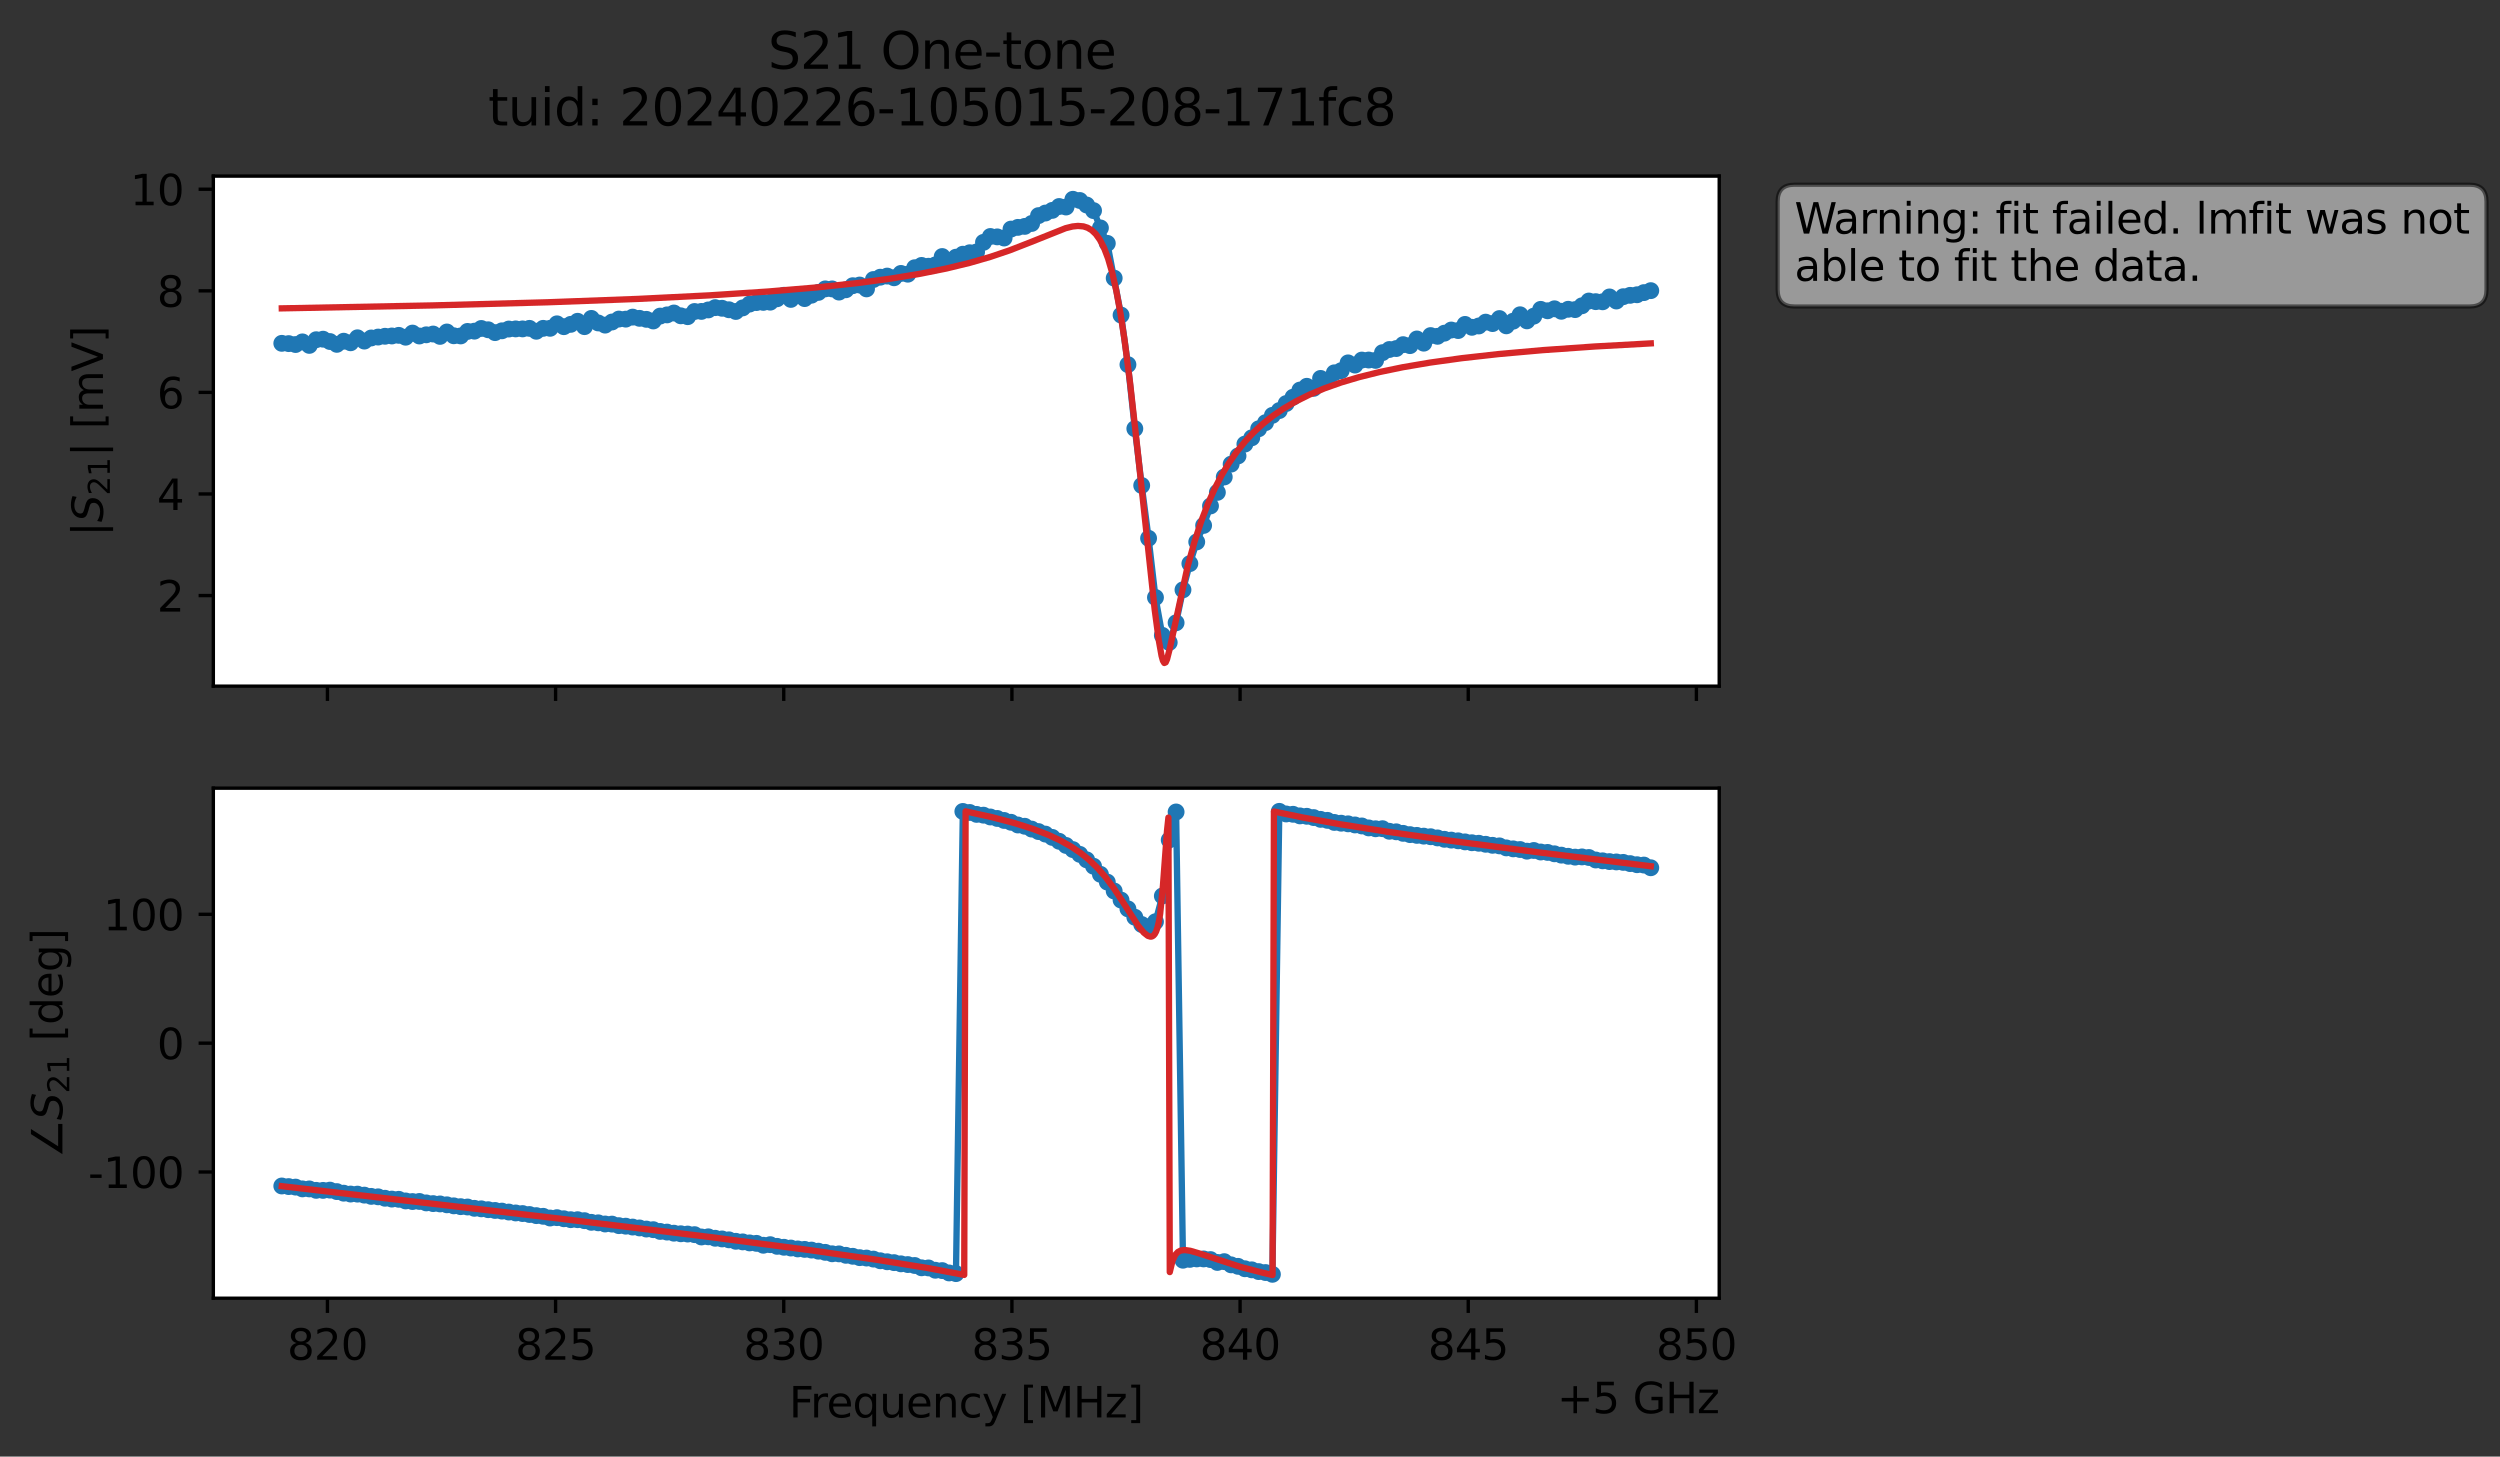<?xml version="1.0" encoding="utf-8" standalone="no"?>
<!DOCTYPE svg PUBLIC "-//W3C//DTD SVG 1.1//EN"
  "http://www.w3.org/Graphics/SVG/1.1/DTD/svg11.dtd">
<svg xmlns:xlink="http://www.w3.org/1999/xlink" width="592.879pt" height="345.428pt" viewBox="0 0 592.879 345.428" xmlns="http://www.w3.org/2000/svg" version="1.1">
 <rect x="0" y="0" width="592.879" height="345.428" fill="#333333" stroke="none"/>
 <defs>
  <style type="text/css">*{stroke-linejoin: round; stroke-linecap: butt}</style>
 </defs>
 <g id="figure_1">
  <g id="patch_1">
   <path d="M 0 345.428 
L 592.879 345.428 
L 592.879 -0 
L 0 -0 
L 0 345.428 
z
" style="fill: none; opacity: 0"/>
  </g>
  <g id="axes_1">
   <g id="patch_2">
    <path d="M 50.595 162.72 
L 407.715 162.72 
L 407.715 41.76 
L 50.595 41.76 
z
" style="fill: #ffffff"/>
   </g>
   <g id="matplotlib.axis_1">
    <g id="xtick_1">
     <g id="line2d_1">
      <defs>
       <path id="m9d30d1c620" d="M 0 0 
L 0 3.5 
" style="stroke: #000000; stroke-width: 0.8"/>
      </defs>
      <g>
       <use xlink:href="#m9d30d1c620" x="77.65" y="162.72" style="stroke: #000000; stroke-width: 0.8"/>
      </g>
     </g>
    </g>
    <g id="xtick_2">
     <g id="line2d_2">
      <g>
       <use xlink:href="#m9d30d1c620" x="131.759" y="162.72" style="stroke: #000000; stroke-width: 0.8"/>
      </g>
     </g>
    </g>
    <g id="xtick_3">
     <g id="line2d_3">
      <g>
       <use xlink:href="#m9d30d1c620" x="185.868" y="162.72" style="stroke: #000000; stroke-width: 0.8"/>
      </g>
     </g>
    </g>
    <g id="xtick_4">
     <g id="line2d_4">
      <g>
       <use xlink:href="#m9d30d1c620" x="239.977" y="162.72" style="stroke: #000000; stroke-width: 0.8"/>
      </g>
     </g>
    </g>
    <g id="xtick_5">
     <g id="line2d_5">
      <g>
       <use xlink:href="#m9d30d1c620" x="294.086" y="162.72" style="stroke: #000000; stroke-width: 0.8"/>
      </g>
     </g>
    </g>
    <g id="xtick_6">
     <g id="line2d_6">
      <g>
       <use xlink:href="#m9d30d1c620" x="348.195" y="162.72" style="stroke: #000000; stroke-width: 0.8"/>
      </g>
     </g>
    </g>
    <g id="xtick_7">
     <g id="line2d_7">
      <g>
       <use xlink:href="#m9d30d1c620" x="402.304" y="162.72" style="stroke: #000000; stroke-width: 0.8"/>
      </g>
     </g>
    </g>
   </g>
   <g id="matplotlib.axis_2">
    <g id="ytick_1">
     <g id="line2d_8">
      <defs>
       <path id="m142f3dcf3a" d="M 0 0 
L -3.5 0 
" style="stroke: #000000; stroke-width: 0.8"/>
      </defs>
      <g>
       <use xlink:href="#m142f3dcf3a" x="50.595" y="141.236" style="stroke: #000000; stroke-width: 0.8"/>
      </g>
     </g>
     <g id="text_1">
      <!-- 2 -->
      <g transform="translate(37.233 145.035) scale(0.1 -0.1)">
       <defs>
        <path id="DejaVuSans-32" d="M 1228 531 
L 3431 531 
L 3431 0 
L 469 0 
L 469 531 
Q 828 903 1448 1529 
Q 2069 2156 2228 2338 
Q 2531 2678 2651 2914 
Q 2772 3150 2772 3378 
Q 2772 3750 2511 3984 
Q 2250 4219 1831 4219 
Q 1534 4219 1204 4116 
Q 875 4013 500 3803 
L 500 4441 
Q 881 4594 1212 4672 
Q 1544 4750 1819 4750 
Q 2544 4750 2975 4387 
Q 3406 4025 3406 3419 
Q 3406 3131 3298 2873 
Q 3191 2616 2906 2266 
Q 2828 2175 2409 1742 
Q 1991 1309 1228 531 
z
" transform="scale(0.016)"/>
       </defs>
       <use xlink:href="#DejaVuSans-32"/>
      </g>
     </g>
    </g>
    <g id="ytick_2">
     <g id="line2d_9">
      <g>
       <use xlink:href="#m142f3dcf3a" x="50.595" y="117.147" style="stroke: #000000; stroke-width: 0.8"/>
      </g>
     </g>
     <g id="text_2">
      <!-- 4 -->
      <g transform="translate(37.233 120.946) scale(0.1 -0.1)">
       <defs>
        <path id="DejaVuSans-34" d="M 2419 4116 
L 825 1625 
L 2419 1625 
L 2419 4116 
z
M 2253 4666 
L 3047 4666 
L 3047 1625 
L 3713 1625 
L 3713 1100 
L 3047 1100 
L 3047 0 
L 2419 0 
L 2419 1100 
L 313 1100 
L 313 1709 
L 2253 4666 
z
" transform="scale(0.016)"/>
       </defs>
       <use xlink:href="#DejaVuSans-34"/>
      </g>
     </g>
    </g>
    <g id="ytick_3">
     <g id="line2d_10">
      <g>
       <use xlink:href="#m142f3dcf3a" x="50.595" y="93.057" style="stroke: #000000; stroke-width: 0.8"/>
      </g>
     </g>
     <g id="text_3">
      <!-- 6 -->
      <g transform="translate(37.233 96.857) scale(0.1 -0.1)">
       <defs>
        <path id="DejaVuSans-36" d="M 2113 2584 
Q 1688 2584 1439 2293 
Q 1191 2003 1191 1497 
Q 1191 994 1439 701 
Q 1688 409 2113 409 
Q 2538 409 2786 701 
Q 3034 994 3034 1497 
Q 3034 2003 2786 2293 
Q 2538 2584 2113 2584 
z
M 3366 4563 
L 3366 3988 
Q 3128 4100 2886 4159 
Q 2644 4219 2406 4219 
Q 1781 4219 1451 3797 
Q 1122 3375 1075 2522 
Q 1259 2794 1537 2939 
Q 1816 3084 2150 3084 
Q 2853 3084 3261 2657 
Q 3669 2231 3669 1497 
Q 3669 778 3244 343 
Q 2819 -91 2113 -91 
Q 1303 -91 875 529 
Q 447 1150 447 2328 
Q 447 3434 972 4092 
Q 1497 4750 2381 4750 
Q 2619 4750 2861 4703 
Q 3103 4656 3366 4563 
z
" transform="scale(0.016)"/>
       </defs>
       <use xlink:href="#DejaVuSans-36"/>
      </g>
     </g>
    </g>
    <g id="ytick_4">
     <g id="line2d_11">
      <g>
       <use xlink:href="#m142f3dcf3a" x="50.595" y="68.968" style="stroke: #000000; stroke-width: 0.8"/>
      </g>
     </g>
     <g id="text_4">
      <!-- 8 -->
      <g transform="translate(37.233 72.768) scale(0.1 -0.1)">
       <defs>
        <path id="DejaVuSans-38" d="M 2034 2216 
Q 1584 2216 1326 1975 
Q 1069 1734 1069 1313 
Q 1069 891 1326 650 
Q 1584 409 2034 409 
Q 2484 409 2743 651 
Q 3003 894 3003 1313 
Q 3003 1734 2745 1975 
Q 2488 2216 2034 2216 
z
M 1403 2484 
Q 997 2584 770 2862 
Q 544 3141 544 3541 
Q 544 4100 942 4425 
Q 1341 4750 2034 4750 
Q 2731 4750 3128 4425 
Q 3525 4100 3525 3541 
Q 3525 3141 3298 2862 
Q 3072 2584 2669 2484 
Q 3125 2378 3379 2068 
Q 3634 1759 3634 1313 
Q 3634 634 3220 271 
Q 2806 -91 2034 -91 
Q 1263 -91 848 271 
Q 434 634 434 1313 
Q 434 1759 690 2068 
Q 947 2378 1403 2484 
z
M 1172 3481 
Q 1172 3119 1398 2916 
Q 1625 2713 2034 2713 
Q 2441 2713 2670 2916 
Q 2900 3119 2900 3481 
Q 2900 3844 2670 4047 
Q 2441 4250 2034 4250 
Q 1625 4250 1398 4047 
Q 1172 3844 1172 3481 
z
" transform="scale(0.016)"/>
       </defs>
       <use xlink:href="#DejaVuSans-38"/>
      </g>
     </g>
    </g>
    <g id="ytick_5">
     <g id="line2d_12">
      <g>
       <use xlink:href="#m142f3dcf3a" x="50.595" y="44.879" style="stroke: #000000; stroke-width: 0.8"/>
      </g>
     </g>
     <g id="text_5">
      <!-- 10 -->
      <g transform="translate(30.87 48.679) scale(0.1 -0.1)">
       <defs>
        <path id="DejaVuSans-31" d="M 794 531 
L 1825 531 
L 1825 4091 
L 703 3866 
L 703 4441 
L 1819 4666 
L 2450 4666 
L 2450 531 
L 3481 531 
L 3481 0 
L 794 0 
L 794 531 
z
" transform="scale(0.016)"/>
        <path id="DejaVuSans-30" d="M 2034 4250 
Q 1547 4250 1301 3770 
Q 1056 3291 1056 2328 
Q 1056 1369 1301 889 
Q 1547 409 2034 409 
Q 2525 409 2770 889 
Q 3016 1369 3016 2328 
Q 3016 3291 2770 3770 
Q 2525 4250 2034 4250 
z
M 2034 4750 
Q 2819 4750 3233 4129 
Q 3647 3509 3647 2328 
Q 3647 1150 3233 529 
Q 2819 -91 2034 -91 
Q 1250 -91 836 529 
Q 422 1150 422 2328 
Q 422 3509 836 4129 
Q 1250 4750 2034 4750 
z
" transform="scale(0.016)"/>
       </defs>
       <use xlink:href="#DejaVuSans-31"/>
       <use xlink:href="#DejaVuSans-30" x="63.623"/>
      </g>
     </g>
    </g>
    <g id="text_6">
     <!-- $|S_{21}|$ [mV] -->
     <g transform="translate(24.47 127.19) rotate(-90) scale(0.1 -0.1)">
      <defs>
       <path id="DejaVuSans-7c" d="M 1344 4891 
L 1344 -1509 
L 813 -1509 
L 813 4891 
L 1344 4891 
z
" transform="scale(0.016)"/>
       <path id="DejaVuSans-Oblique-53" d="M 3859 4513 
L 3738 3897 
Q 3422 4066 3111 4152 
Q 2800 4238 2509 4238 
Q 1944 4238 1609 3991 
Q 1275 3744 1275 3334 
Q 1275 3109 1398 2989 
Q 1522 2869 2034 2731 
L 2413 2638 
Q 3053 2472 3303 2217 
Q 3553 1963 3553 1503 
Q 3553 797 2998 353 
Q 2444 -91 1538 -91 
Q 1166 -91 791 -17 
Q 416 56 38 206 
L 166 856 
Q 513 641 861 531 
Q 1209 422 1556 422 
Q 2147 422 2503 684 
Q 2859 947 2859 1369 
Q 2859 1650 2717 1795 
Q 2575 1941 2106 2059 
L 1728 2156 
Q 1081 2325 845 2545 
Q 609 2766 609 3163 
Q 609 3859 1145 4304 
Q 1681 4750 2541 4750 
Q 2875 4750 3203 4690 
Q 3531 4631 3859 4513 
z
" transform="scale(0.016)"/>
       <path id="DejaVuSans-20" transform="scale(0.016)"/>
       <path id="DejaVuSans-5b" d="M 550 4863 
L 1875 4863 
L 1875 4416 
L 1125 4416 
L 1125 -397 
L 1875 -397 
L 1875 -844 
L 550 -844 
L 550 4863 
z
" transform="scale(0.016)"/>
       <path id="DejaVuSans-6d" d="M 3328 2828 
Q 3544 3216 3844 3400 
Q 4144 3584 4550 3584 
Q 5097 3584 5394 3201 
Q 5691 2819 5691 2113 
L 5691 0 
L 5113 0 
L 5113 2094 
Q 5113 2597 4934 2840 
Q 4756 3084 4391 3084 
Q 3944 3084 3684 2787 
Q 3425 2491 3425 1978 
L 3425 0 
L 2847 0 
L 2847 2094 
Q 2847 2600 2669 2842 
Q 2491 3084 2119 3084 
Q 1678 3084 1418 2786 
Q 1159 2488 1159 1978 
L 1159 0 
L 581 0 
L 581 3500 
L 1159 3500 
L 1159 2956 
Q 1356 3278 1631 3431 
Q 1906 3584 2284 3584 
Q 2666 3584 2933 3390 
Q 3200 3197 3328 2828 
z
" transform="scale(0.016)"/>
       <path id="DejaVuSans-56" d="M 1831 0 
L 50 4666 
L 709 4666 
L 2188 738 
L 3669 4666 
L 4325 4666 
L 2547 0 
L 1831 0 
z
" transform="scale(0.016)"/>
       <path id="DejaVuSans-5d" d="M 1947 4863 
L 1947 -844 
L 622 -844 
L 622 -397 
L 1369 -397 
L 1369 4416 
L 622 4416 
L 622 4863 
L 1947 4863 
z
" transform="scale(0.016)"/>
      </defs>
      <use xlink:href="#DejaVuSans-7c" transform="translate(0 0.578)"/>
      <use xlink:href="#DejaVuSans-Oblique-53" transform="translate(33.691 0.578)"/>
      <use xlink:href="#DejaVuSans-32" transform="translate(97.168 -15.828) scale(0.7)"/>
      <use xlink:href="#DejaVuSans-31" transform="translate(141.704 -15.828) scale(0.7)"/>
      <use xlink:href="#DejaVuSans-7c" transform="translate(188.975 0.578)"/>
      <use xlink:href="#DejaVuSans-20" transform="translate(222.666 0.578)"/>
      <use xlink:href="#DejaVuSans-5b" transform="translate(254.453 0.578)"/>
      <use xlink:href="#DejaVuSans-6d" transform="translate(293.467 0.578)"/>
      <use xlink:href="#DejaVuSans-56" transform="translate(390.879 0.578)"/>
      <use xlink:href="#DejaVuSans-5d" transform="translate(459.287 0.578)"/>
     </g>
    </g>
   </g>
   <g id="line2d_13">
    <path d="M 66.828 81.422 
L 68.459 81.489 
L 70.091 81.707 
L 71.722 81.079 
L 73.354 81.912 
L 74.985 80.566 
L 76.617 80.44 
L 79.879 81.662 
L 81.511 80.919 
L 83.142 81.291 
L 84.774 80.107 
L 86.405 80.891 
L 88.037 80.151 
L 91.299 79.747 
L 94.562 79.528 
L 96.194 79.97 
L 97.825 78.99 
L 99.457 79.684 
L 102.719 79.217 
L 104.351 79.777 
L 105.982 78.731 
L 107.614 79.627 
L 109.245 79.667 
L 110.877 78.597 
L 112.508 78.535 
L 114.14 77.896 
L 115.771 78.205 
L 117.402 78.881 
L 120.665 78.032 
L 125.56 77.87 
L 127.191 78.56 
L 128.822 77.865 
L 130.454 77.859 
L 132.085 76.796 
L 133.717 77.474 
L 135.348 76.921 
L 136.98 76.191 
L 138.611 77.464 
L 140.242 75.51 
L 141.874 76.59 
L 143.505 77.104 
L 146.768 75.665 
L 148.4 75.684 
L 150.031 75.205 
L 154.925 76.119 
L 156.557 74.959 
L 158.188 74.678 
L 159.82 74.229 
L 161.451 74.894 
L 163.082 75.102 
L 164.714 73.872 
L 166.345 73.851 
L 167.977 73.502 
L 169.608 72.957 
L 171.24 73.108 
L 174.502 73.868 
L 177.765 72.114 
L 179.397 71.757 
L 182.66 71.66 
L 185.922 70.022 
L 187.554 71.006 
L 189.185 70.071 
L 190.817 70.814 
L 192.448 70.01 
L 194.08 69.345 
L 195.711 68.508 
L 197.342 68.514 
L 198.974 69.269 
L 200.605 68.719 
L 202.237 67.756 
L 203.868 67.596 
L 205.5 68.511 
L 207.131 66.29 
L 208.762 65.739 
L 210.394 65.472 
L 212.025 65.875 
L 213.657 64.844 
L 215.288 65.026 
L 216.92 63.493 
L 218.551 62.946 
L 220.182 63.141 
L 221.814 62.824 
L 223.445 60.835 
L 225.077 61.785 
L 228.34 60.287 
L 229.971 59.94 
L 231.602 59.751 
L 233.234 57.474 
L 234.865 56.083 
L 236.497 56.175 
L 238.128 56.447 
L 239.76 54.328 
L 241.391 53.923 
L 243.022 53.69 
L 244.654 52.998 
L 246.285 51.135 
L 249.548 49.894 
L 251.18 48.971 
L 252.811 49.095 
L 254.442 47.258 
L 256.074 47.545 
L 257.705 48.619 
L 259.337 49.946 
L 260.968 54.054 
L 262.6 57.712 
L 265.862 74.724 
L 267.494 86.474 
L 269.125 101.664 
L 270.757 115.13 
L 272.388 127.655 
L 274.02 141.693 
L 275.651 150.677 
L 277.282 152.367 
L 278.914 147.695 
L 280.545 139.878 
L 282.177 133.659 
L 283.808 128.516 
L 285.44 124.608 
L 287.071 119.988 
L 288.703 116.77 
L 290.334 113.118 
L 291.965 110.07 
L 293.597 108.13 
L 295.228 105.315 
L 296.86 103.826 
L 298.491 101.688 
L 300.123 100.227 
L 301.754 98.497 
L 303.385 97.366 
L 305.017 95.702 
L 306.648 94.198 
L 308.28 92.503 
L 309.911 91.609 
L 311.543 92.098 
L 313.174 89.743 
L 314.805 90.138 
L 316.437 88.416 
L 318.068 87.905 
L 319.7 86.056 
L 321.331 86.579 
L 322.963 85.39 
L 326.225 85.468 
L 327.857 83.634 
L 329.488 82.886 
L 331.12 82.66 
L 332.751 81.736 
L 334.383 81.968 
L 336.014 80.387 
L 337.645 81.383 
L 339.277 79.583 
L 340.908 79.758 
L 344.171 78.265 
L 345.803 78.394 
L 347.434 76.935 
L 349.065 77.622 
L 350.697 77.306 
L 352.328 76.397 
L 353.96 76.74 
L 355.591 75.543 
L 357.223 77.271 
L 358.854 76.168 
L 360.485 74.647 
L 362.117 76.091 
L 363.748 74.971 
L 365.38 73.365 
L 367.011 73.703 
L 368.643 73.229 
L 370.274 73.82 
L 371.905 73.343 
L 373.537 73.425 
L 375.168 72.516 
L 376.8 71.388 
L 378.431 71.539 
L 380.063 71.572 
L 381.694 70.419 
L 383.325 71.386 
L 384.957 70.362 
L 386.588 70.04 
L 388.22 69.904 
L 391.483 68.929 
L 391.483 68.929 
" clip-path="url(#p85b715b3b1)" style="fill: none; stroke: #1f77b4; stroke-width: 1.5; stroke-linecap: square"/>
    <defs>
     <path id="m613b32be40" d="M 0 1.5 
C 0.398 1.5 0.779 1.342 1.061 1.061 
C 1.342 0.779 1.5 0.398 1.5 0 
C 1.5 -0.398 1.342 -0.779 1.061 -1.061 
C 0.779 -1.342 0.398 -1.5 0 -1.5 
C -0.398 -1.5 -0.779 -1.342 -1.061 -1.061 
C -1.342 -0.779 -1.5 -0.398 -1.5 0 
C -1.5 0.398 -1.342 0.779 -1.061 1.061 
C -0.779 1.342 -0.398 1.5 0 1.5 
z
" style="stroke: #1f77b4"/>
    </defs>
    <g clip-path="url(#p85b715b3b1)">
     <use xlink:href="#m613b32be40" x="66.828" y="81.422" style="fill: #1f77b4; stroke: #1f77b4"/>
     <use xlink:href="#m613b32be40" x="68.459" y="81.489" style="fill: #1f77b4; stroke: #1f77b4"/>
     <use xlink:href="#m613b32be40" x="70.091" y="81.707" style="fill: #1f77b4; stroke: #1f77b4"/>
     <use xlink:href="#m613b32be40" x="71.722" y="81.079" style="fill: #1f77b4; stroke: #1f77b4"/>
     <use xlink:href="#m613b32be40" x="73.354" y="81.912" style="fill: #1f77b4; stroke: #1f77b4"/>
     <use xlink:href="#m613b32be40" x="74.985" y="80.566" style="fill: #1f77b4; stroke: #1f77b4"/>
     <use xlink:href="#m613b32be40" x="76.617" y="80.44" style="fill: #1f77b4; stroke: #1f77b4"/>
     <use xlink:href="#m613b32be40" x="78.248" y="80.995" style="fill: #1f77b4; stroke: #1f77b4"/>
     <use xlink:href="#m613b32be40" x="79.879" y="81.662" style="fill: #1f77b4; stroke: #1f77b4"/>
     <use xlink:href="#m613b32be40" x="81.511" y="80.919" style="fill: #1f77b4; stroke: #1f77b4"/>
     <use xlink:href="#m613b32be40" x="83.142" y="81.291" style="fill: #1f77b4; stroke: #1f77b4"/>
     <use xlink:href="#m613b32be40" x="84.774" y="80.107" style="fill: #1f77b4; stroke: #1f77b4"/>
     <use xlink:href="#m613b32be40" x="86.405" y="80.891" style="fill: #1f77b4; stroke: #1f77b4"/>
     <use xlink:href="#m613b32be40" x="88.037" y="80.151" style="fill: #1f77b4; stroke: #1f77b4"/>
     <use xlink:href="#m613b32be40" x="89.668" y="79.934" style="fill: #1f77b4; stroke: #1f77b4"/>
     <use xlink:href="#m613b32be40" x="91.299" y="79.747" style="fill: #1f77b4; stroke: #1f77b4"/>
     <use xlink:href="#m613b32be40" x="92.931" y="79.677" style="fill: #1f77b4; stroke: #1f77b4"/>
     <use xlink:href="#m613b32be40" x="94.562" y="79.528" style="fill: #1f77b4; stroke: #1f77b4"/>
     <use xlink:href="#m613b32be40" x="96.194" y="79.97" style="fill: #1f77b4; stroke: #1f77b4"/>
     <use xlink:href="#m613b32be40" x="97.825" y="78.99" style="fill: #1f77b4; stroke: #1f77b4"/>
     <use xlink:href="#m613b32be40" x="99.457" y="79.684" style="fill: #1f77b4; stroke: #1f77b4"/>
     <use xlink:href="#m613b32be40" x="101.088" y="79.402" style="fill: #1f77b4; stroke: #1f77b4"/>
     <use xlink:href="#m613b32be40" x="102.719" y="79.217" style="fill: #1f77b4; stroke: #1f77b4"/>
     <use xlink:href="#m613b32be40" x="104.351" y="79.777" style="fill: #1f77b4; stroke: #1f77b4"/>
     <use xlink:href="#m613b32be40" x="105.982" y="78.731" style="fill: #1f77b4; stroke: #1f77b4"/>
     <use xlink:href="#m613b32be40" x="107.614" y="79.627" style="fill: #1f77b4; stroke: #1f77b4"/>
     <use xlink:href="#m613b32be40" x="109.245" y="79.667" style="fill: #1f77b4; stroke: #1f77b4"/>
     <use xlink:href="#m613b32be40" x="110.877" y="78.597" style="fill: #1f77b4; stroke: #1f77b4"/>
     <use xlink:href="#m613b32be40" x="112.508" y="78.535" style="fill: #1f77b4; stroke: #1f77b4"/>
     <use xlink:href="#m613b32be40" x="114.14" y="77.896" style="fill: #1f77b4; stroke: #1f77b4"/>
     <use xlink:href="#m613b32be40" x="115.771" y="78.205" style="fill: #1f77b4; stroke: #1f77b4"/>
     <use xlink:href="#m613b32be40" x="117.402" y="78.881" style="fill: #1f77b4; stroke: #1f77b4"/>
     <use xlink:href="#m613b32be40" x="119.034" y="78.452" style="fill: #1f77b4; stroke: #1f77b4"/>
     <use xlink:href="#m613b32be40" x="120.665" y="78.032" style="fill: #1f77b4; stroke: #1f77b4"/>
     <use xlink:href="#m613b32be40" x="122.297" y="77.999" style="fill: #1f77b4; stroke: #1f77b4"/>
     <use xlink:href="#m613b32be40" x="123.928" y="77.998" style="fill: #1f77b4; stroke: #1f77b4"/>
     <use xlink:href="#m613b32be40" x="125.56" y="77.87" style="fill: #1f77b4; stroke: #1f77b4"/>
     <use xlink:href="#m613b32be40" x="127.191" y="78.56" style="fill: #1f77b4; stroke: #1f77b4"/>
     <use xlink:href="#m613b32be40" x="128.822" y="77.865" style="fill: #1f77b4; stroke: #1f77b4"/>
     <use xlink:href="#m613b32be40" x="130.454" y="77.859" style="fill: #1f77b4; stroke: #1f77b4"/>
     <use xlink:href="#m613b32be40" x="132.085" y="76.796" style="fill: #1f77b4; stroke: #1f77b4"/>
     <use xlink:href="#m613b32be40" x="133.717" y="77.474" style="fill: #1f77b4; stroke: #1f77b4"/>
     <use xlink:href="#m613b32be40" x="135.348" y="76.921" style="fill: #1f77b4; stroke: #1f77b4"/>
     <use xlink:href="#m613b32be40" x="136.98" y="76.191" style="fill: #1f77b4; stroke: #1f77b4"/>
     <use xlink:href="#m613b32be40" x="138.611" y="77.464" style="fill: #1f77b4; stroke: #1f77b4"/>
     <use xlink:href="#m613b32be40" x="140.242" y="75.51" style="fill: #1f77b4; stroke: #1f77b4"/>
     <use xlink:href="#m613b32be40" x="141.874" y="76.59" style="fill: #1f77b4; stroke: #1f77b4"/>
     <use xlink:href="#m613b32be40" x="143.505" y="77.104" style="fill: #1f77b4; stroke: #1f77b4"/>
     <use xlink:href="#m613b32be40" x="145.137" y="76.365" style="fill: #1f77b4; stroke: #1f77b4"/>
     <use xlink:href="#m613b32be40" x="146.768" y="75.665" style="fill: #1f77b4; stroke: #1f77b4"/>
     <use xlink:href="#m613b32be40" x="148.4" y="75.684" style="fill: #1f77b4; stroke: #1f77b4"/>
     <use xlink:href="#m613b32be40" x="150.031" y="75.205" style="fill: #1f77b4; stroke: #1f77b4"/>
     <use xlink:href="#m613b32be40" x="151.662" y="75.495" style="fill: #1f77b4; stroke: #1f77b4"/>
     <use xlink:href="#m613b32be40" x="153.294" y="75.731" style="fill: #1f77b4; stroke: #1f77b4"/>
     <use xlink:href="#m613b32be40" x="154.925" y="76.119" style="fill: #1f77b4; stroke: #1f77b4"/>
     <use xlink:href="#m613b32be40" x="156.557" y="74.959" style="fill: #1f77b4; stroke: #1f77b4"/>
     <use xlink:href="#m613b32be40" x="158.188" y="74.678" style="fill: #1f77b4; stroke: #1f77b4"/>
     <use xlink:href="#m613b32be40" x="159.82" y="74.229" style="fill: #1f77b4; stroke: #1f77b4"/>
     <use xlink:href="#m613b32be40" x="161.451" y="74.894" style="fill: #1f77b4; stroke: #1f77b4"/>
     <use xlink:href="#m613b32be40" x="163.082" y="75.102" style="fill: #1f77b4; stroke: #1f77b4"/>
     <use xlink:href="#m613b32be40" x="164.714" y="73.872" style="fill: #1f77b4; stroke: #1f77b4"/>
     <use xlink:href="#m613b32be40" x="166.345" y="73.851" style="fill: #1f77b4; stroke: #1f77b4"/>
     <use xlink:href="#m613b32be40" x="167.977" y="73.502" style="fill: #1f77b4; stroke: #1f77b4"/>
     <use xlink:href="#m613b32be40" x="169.608" y="72.957" style="fill: #1f77b4; stroke: #1f77b4"/>
     <use xlink:href="#m613b32be40" x="171.24" y="73.108" style="fill: #1f77b4; stroke: #1f77b4"/>
     <use xlink:href="#m613b32be40" x="172.871" y="73.461" style="fill: #1f77b4; stroke: #1f77b4"/>
     <use xlink:href="#m613b32be40" x="174.502" y="73.868" style="fill: #1f77b4; stroke: #1f77b4"/>
     <use xlink:href="#m613b32be40" x="176.134" y="73.021" style="fill: #1f77b4; stroke: #1f77b4"/>
     <use xlink:href="#m613b32be40" x="177.765" y="72.114" style="fill: #1f77b4; stroke: #1f77b4"/>
     <use xlink:href="#m613b32be40" x="179.397" y="71.757" style="fill: #1f77b4; stroke: #1f77b4"/>
     <use xlink:href="#m613b32be40" x="181.028" y="71.709" style="fill: #1f77b4; stroke: #1f77b4"/>
     <use xlink:href="#m613b32be40" x="182.66" y="71.66" style="fill: #1f77b4; stroke: #1f77b4"/>
     <use xlink:href="#m613b32be40" x="184.291" y="70.855" style="fill: #1f77b4; stroke: #1f77b4"/>
     <use xlink:href="#m613b32be40" x="185.922" y="70.022" style="fill: #1f77b4; stroke: #1f77b4"/>
     <use xlink:href="#m613b32be40" x="187.554" y="71.006" style="fill: #1f77b4; stroke: #1f77b4"/>
     <use xlink:href="#m613b32be40" x="189.185" y="70.071" style="fill: #1f77b4; stroke: #1f77b4"/>
     <use xlink:href="#m613b32be40" x="190.817" y="70.814" style="fill: #1f77b4; stroke: #1f77b4"/>
     <use xlink:href="#m613b32be40" x="192.448" y="70.01" style="fill: #1f77b4; stroke: #1f77b4"/>
     <use xlink:href="#m613b32be40" x="194.08" y="69.345" style="fill: #1f77b4; stroke: #1f77b4"/>
     <use xlink:href="#m613b32be40" x="195.711" y="68.508" style="fill: #1f77b4; stroke: #1f77b4"/>
     <use xlink:href="#m613b32be40" x="197.342" y="68.514" style="fill: #1f77b4; stroke: #1f77b4"/>
     <use xlink:href="#m613b32be40" x="198.974" y="69.269" style="fill: #1f77b4; stroke: #1f77b4"/>
     <use xlink:href="#m613b32be40" x="200.605" y="68.719" style="fill: #1f77b4; stroke: #1f77b4"/>
     <use xlink:href="#m613b32be40" x="202.237" y="67.756" style="fill: #1f77b4; stroke: #1f77b4"/>
     <use xlink:href="#m613b32be40" x="203.868" y="67.596" style="fill: #1f77b4; stroke: #1f77b4"/>
     <use xlink:href="#m613b32be40" x="205.5" y="68.511" style="fill: #1f77b4; stroke: #1f77b4"/>
     <use xlink:href="#m613b32be40" x="207.131" y="66.29" style="fill: #1f77b4; stroke: #1f77b4"/>
     <use xlink:href="#m613b32be40" x="208.762" y="65.739" style="fill: #1f77b4; stroke: #1f77b4"/>
     <use xlink:href="#m613b32be40" x="210.394" y="65.472" style="fill: #1f77b4; stroke: #1f77b4"/>
     <use xlink:href="#m613b32be40" x="212.025" y="65.875" style="fill: #1f77b4; stroke: #1f77b4"/>
     <use xlink:href="#m613b32be40" x="213.657" y="64.844" style="fill: #1f77b4; stroke: #1f77b4"/>
     <use xlink:href="#m613b32be40" x="215.288" y="65.026" style="fill: #1f77b4; stroke: #1f77b4"/>
     <use xlink:href="#m613b32be40" x="216.92" y="63.493" style="fill: #1f77b4; stroke: #1f77b4"/>
     <use xlink:href="#m613b32be40" x="218.551" y="62.946" style="fill: #1f77b4; stroke: #1f77b4"/>
     <use xlink:href="#m613b32be40" x="220.182" y="63.141" style="fill: #1f77b4; stroke: #1f77b4"/>
     <use xlink:href="#m613b32be40" x="221.814" y="62.824" style="fill: #1f77b4; stroke: #1f77b4"/>
     <use xlink:href="#m613b32be40" x="223.445" y="60.835" style="fill: #1f77b4; stroke: #1f77b4"/>
     <use xlink:href="#m613b32be40" x="225.077" y="61.785" style="fill: #1f77b4; stroke: #1f77b4"/>
     <use xlink:href="#m613b32be40" x="226.708" y="60.994" style="fill: #1f77b4; stroke: #1f77b4"/>
     <use xlink:href="#m613b32be40" x="228.34" y="60.287" style="fill: #1f77b4; stroke: #1f77b4"/>
     <use xlink:href="#m613b32be40" x="229.971" y="59.94" style="fill: #1f77b4; stroke: #1f77b4"/>
     <use xlink:href="#m613b32be40" x="231.602" y="59.751" style="fill: #1f77b4; stroke: #1f77b4"/>
     <use xlink:href="#m613b32be40" x="233.234" y="57.474" style="fill: #1f77b4; stroke: #1f77b4"/>
     <use xlink:href="#m613b32be40" x="234.865" y="56.083" style="fill: #1f77b4; stroke: #1f77b4"/>
     <use xlink:href="#m613b32be40" x="236.497" y="56.175" style="fill: #1f77b4; stroke: #1f77b4"/>
     <use xlink:href="#m613b32be40" x="238.128" y="56.447" style="fill: #1f77b4; stroke: #1f77b4"/>
     <use xlink:href="#m613b32be40" x="239.76" y="54.328" style="fill: #1f77b4; stroke: #1f77b4"/>
     <use xlink:href="#m613b32be40" x="241.391" y="53.923" style="fill: #1f77b4; stroke: #1f77b4"/>
     <use xlink:href="#m613b32be40" x="243.022" y="53.69" style="fill: #1f77b4; stroke: #1f77b4"/>
     <use xlink:href="#m613b32be40" x="244.654" y="52.998" style="fill: #1f77b4; stroke: #1f77b4"/>
     <use xlink:href="#m613b32be40" x="246.285" y="51.135" style="fill: #1f77b4; stroke: #1f77b4"/>
     <use xlink:href="#m613b32be40" x="247.917" y="50.526" style="fill: #1f77b4; stroke: #1f77b4"/>
     <use xlink:href="#m613b32be40" x="249.548" y="49.894" style="fill: #1f77b4; stroke: #1f77b4"/>
     <use xlink:href="#m613b32be40" x="251.18" y="48.971" style="fill: #1f77b4; stroke: #1f77b4"/>
     <use xlink:href="#m613b32be40" x="252.811" y="49.095" style="fill: #1f77b4; stroke: #1f77b4"/>
     <use xlink:href="#m613b32be40" x="254.442" y="47.258" style="fill: #1f77b4; stroke: #1f77b4"/>
     <use xlink:href="#m613b32be40" x="256.074" y="47.545" style="fill: #1f77b4; stroke: #1f77b4"/>
     <use xlink:href="#m613b32be40" x="257.705" y="48.619" style="fill: #1f77b4; stroke: #1f77b4"/>
     <use xlink:href="#m613b32be40" x="259.337" y="49.946" style="fill: #1f77b4; stroke: #1f77b4"/>
     <use xlink:href="#m613b32be40" x="260.968" y="54.054" style="fill: #1f77b4; stroke: #1f77b4"/>
     <use xlink:href="#m613b32be40" x="262.6" y="57.712" style="fill: #1f77b4; stroke: #1f77b4"/>
     <use xlink:href="#m613b32be40" x="264.231" y="65.962" style="fill: #1f77b4; stroke: #1f77b4"/>
     <use xlink:href="#m613b32be40" x="265.862" y="74.724" style="fill: #1f77b4; stroke: #1f77b4"/>
     <use xlink:href="#m613b32be40" x="267.494" y="86.474" style="fill: #1f77b4; stroke: #1f77b4"/>
     <use xlink:href="#m613b32be40" x="269.125" y="101.664" style="fill: #1f77b4; stroke: #1f77b4"/>
     <use xlink:href="#m613b32be40" x="270.757" y="115.13" style="fill: #1f77b4; stroke: #1f77b4"/>
     <use xlink:href="#m613b32be40" x="272.388" y="127.655" style="fill: #1f77b4; stroke: #1f77b4"/>
     <use xlink:href="#m613b32be40" x="274.02" y="141.693" style="fill: #1f77b4; stroke: #1f77b4"/>
     <use xlink:href="#m613b32be40" x="275.651" y="150.677" style="fill: #1f77b4; stroke: #1f77b4"/>
     <use xlink:href="#m613b32be40" x="277.282" y="152.367" style="fill: #1f77b4; stroke: #1f77b4"/>
     <use xlink:href="#m613b32be40" x="278.914" y="147.695" style="fill: #1f77b4; stroke: #1f77b4"/>
     <use xlink:href="#m613b32be40" x="280.545" y="139.878" style="fill: #1f77b4; stroke: #1f77b4"/>
     <use xlink:href="#m613b32be40" x="282.177" y="133.659" style="fill: #1f77b4; stroke: #1f77b4"/>
     <use xlink:href="#m613b32be40" x="283.808" y="128.516" style="fill: #1f77b4; stroke: #1f77b4"/>
     <use xlink:href="#m613b32be40" x="285.44" y="124.608" style="fill: #1f77b4; stroke: #1f77b4"/>
     <use xlink:href="#m613b32be40" x="287.071" y="119.988" style="fill: #1f77b4; stroke: #1f77b4"/>
     <use xlink:href="#m613b32be40" x="288.703" y="116.77" style="fill: #1f77b4; stroke: #1f77b4"/>
     <use xlink:href="#m613b32be40" x="290.334" y="113.118" style="fill: #1f77b4; stroke: #1f77b4"/>
     <use xlink:href="#m613b32be40" x="291.965" y="110.07" style="fill: #1f77b4; stroke: #1f77b4"/>
     <use xlink:href="#m613b32be40" x="293.597" y="108.13" style="fill: #1f77b4; stroke: #1f77b4"/>
     <use xlink:href="#m613b32be40" x="295.228" y="105.315" style="fill: #1f77b4; stroke: #1f77b4"/>
     <use xlink:href="#m613b32be40" x="296.86" y="103.826" style="fill: #1f77b4; stroke: #1f77b4"/>
     <use xlink:href="#m613b32be40" x="298.491" y="101.688" style="fill: #1f77b4; stroke: #1f77b4"/>
     <use xlink:href="#m613b32be40" x="300.123" y="100.227" style="fill: #1f77b4; stroke: #1f77b4"/>
     <use xlink:href="#m613b32be40" x="301.754" y="98.497" style="fill: #1f77b4; stroke: #1f77b4"/>
     <use xlink:href="#m613b32be40" x="303.385" y="97.366" style="fill: #1f77b4; stroke: #1f77b4"/>
     <use xlink:href="#m613b32be40" x="305.017" y="95.702" style="fill: #1f77b4; stroke: #1f77b4"/>
     <use xlink:href="#m613b32be40" x="306.648" y="94.198" style="fill: #1f77b4; stroke: #1f77b4"/>
     <use xlink:href="#m613b32be40" x="308.28" y="92.503" style="fill: #1f77b4; stroke: #1f77b4"/>
     <use xlink:href="#m613b32be40" x="309.911" y="91.609" style="fill: #1f77b4; stroke: #1f77b4"/>
     <use xlink:href="#m613b32be40" x="311.543" y="92.098" style="fill: #1f77b4; stroke: #1f77b4"/>
     <use xlink:href="#m613b32be40" x="313.174" y="89.743" style="fill: #1f77b4; stroke: #1f77b4"/>
     <use xlink:href="#m613b32be40" x="314.805" y="90.138" style="fill: #1f77b4; stroke: #1f77b4"/>
     <use xlink:href="#m613b32be40" x="316.437" y="88.416" style="fill: #1f77b4; stroke: #1f77b4"/>
     <use xlink:href="#m613b32be40" x="318.068" y="87.905" style="fill: #1f77b4; stroke: #1f77b4"/>
     <use xlink:href="#m613b32be40" x="319.7" y="86.056" style="fill: #1f77b4; stroke: #1f77b4"/>
     <use xlink:href="#m613b32be40" x="321.331" y="86.579" style="fill: #1f77b4; stroke: #1f77b4"/>
     <use xlink:href="#m613b32be40" x="322.963" y="85.39" style="fill: #1f77b4; stroke: #1f77b4"/>
     <use xlink:href="#m613b32be40" x="324.594" y="85.381" style="fill: #1f77b4; stroke: #1f77b4"/>
     <use xlink:href="#m613b32be40" x="326.225" y="85.468" style="fill: #1f77b4; stroke: #1f77b4"/>
     <use xlink:href="#m613b32be40" x="327.857" y="83.634" style="fill: #1f77b4; stroke: #1f77b4"/>
     <use xlink:href="#m613b32be40" x="329.488" y="82.886" style="fill: #1f77b4; stroke: #1f77b4"/>
     <use xlink:href="#m613b32be40" x="331.12" y="82.66" style="fill: #1f77b4; stroke: #1f77b4"/>
     <use xlink:href="#m613b32be40" x="332.751" y="81.736" style="fill: #1f77b4; stroke: #1f77b4"/>
     <use xlink:href="#m613b32be40" x="334.383" y="81.968" style="fill: #1f77b4; stroke: #1f77b4"/>
     <use xlink:href="#m613b32be40" x="336.014" y="80.387" style="fill: #1f77b4; stroke: #1f77b4"/>
     <use xlink:href="#m613b32be40" x="337.645" y="81.383" style="fill: #1f77b4; stroke: #1f77b4"/>
     <use xlink:href="#m613b32be40" x="339.277" y="79.583" style="fill: #1f77b4; stroke: #1f77b4"/>
     <use xlink:href="#m613b32be40" x="340.908" y="79.758" style="fill: #1f77b4; stroke: #1f77b4"/>
     <use xlink:href="#m613b32be40" x="342.54" y="79.015" style="fill: #1f77b4; stroke: #1f77b4"/>
     <use xlink:href="#m613b32be40" x="344.171" y="78.265" style="fill: #1f77b4; stroke: #1f77b4"/>
     <use xlink:href="#m613b32be40" x="345.803" y="78.394" style="fill: #1f77b4; stroke: #1f77b4"/>
     <use xlink:href="#m613b32be40" x="347.434" y="76.935" style="fill: #1f77b4; stroke: #1f77b4"/>
     <use xlink:href="#m613b32be40" x="349.065" y="77.622" style="fill: #1f77b4; stroke: #1f77b4"/>
     <use xlink:href="#m613b32be40" x="350.697" y="77.306" style="fill: #1f77b4; stroke: #1f77b4"/>
     <use xlink:href="#m613b32be40" x="352.328" y="76.397" style="fill: #1f77b4; stroke: #1f77b4"/>
     <use xlink:href="#m613b32be40" x="353.96" y="76.74" style="fill: #1f77b4; stroke: #1f77b4"/>
     <use xlink:href="#m613b32be40" x="355.591" y="75.543" style="fill: #1f77b4; stroke: #1f77b4"/>
     <use xlink:href="#m613b32be40" x="357.223" y="77.271" style="fill: #1f77b4; stroke: #1f77b4"/>
     <use xlink:href="#m613b32be40" x="358.854" y="76.168" style="fill: #1f77b4; stroke: #1f77b4"/>
     <use xlink:href="#m613b32be40" x="360.485" y="74.647" style="fill: #1f77b4; stroke: #1f77b4"/>
     <use xlink:href="#m613b32be40" x="362.117" y="76.091" style="fill: #1f77b4; stroke: #1f77b4"/>
     <use xlink:href="#m613b32be40" x="363.748" y="74.971" style="fill: #1f77b4; stroke: #1f77b4"/>
     <use xlink:href="#m613b32be40" x="365.38" y="73.365" style="fill: #1f77b4; stroke: #1f77b4"/>
     <use xlink:href="#m613b32be40" x="367.011" y="73.703" style="fill: #1f77b4; stroke: #1f77b4"/>
     <use xlink:href="#m613b32be40" x="368.643" y="73.229" style="fill: #1f77b4; stroke: #1f77b4"/>
     <use xlink:href="#m613b32be40" x="370.274" y="73.82" style="fill: #1f77b4; stroke: #1f77b4"/>
     <use xlink:href="#m613b32be40" x="371.905" y="73.343" style="fill: #1f77b4; stroke: #1f77b4"/>
     <use xlink:href="#m613b32be40" x="373.537" y="73.425" style="fill: #1f77b4; stroke: #1f77b4"/>
     <use xlink:href="#m613b32be40" x="375.168" y="72.516" style="fill: #1f77b4; stroke: #1f77b4"/>
     <use xlink:href="#m613b32be40" x="376.8" y="71.388" style="fill: #1f77b4; stroke: #1f77b4"/>
     <use xlink:href="#m613b32be40" x="378.431" y="71.539" style="fill: #1f77b4; stroke: #1f77b4"/>
     <use xlink:href="#m613b32be40" x="380.063" y="71.572" style="fill: #1f77b4; stroke: #1f77b4"/>
     <use xlink:href="#m613b32be40" x="381.694" y="70.419" style="fill: #1f77b4; stroke: #1f77b4"/>
     <use xlink:href="#m613b32be40" x="383.325" y="71.386" style="fill: #1f77b4; stroke: #1f77b4"/>
     <use xlink:href="#m613b32be40" x="384.957" y="70.362" style="fill: #1f77b4; stroke: #1f77b4"/>
     <use xlink:href="#m613b32be40" x="386.588" y="70.04" style="fill: #1f77b4; stroke: #1f77b4"/>
     <use xlink:href="#m613b32be40" x="388.22" y="69.904" style="fill: #1f77b4; stroke: #1f77b4"/>
     <use xlink:href="#m613b32be40" x="389.851" y="69.394" style="fill: #1f77b4; stroke: #1f77b4"/>
     <use xlink:href="#m613b32be40" x="391.483" y="68.929" style="fill: #1f77b4; stroke: #1f77b4"/>
    </g>
   </g>
   <g id="line2d_14">
    <path d="M 66.828 73.127 
L 102.576 72.43 
L 129.874 71.685 
L 151.323 70.886 
L 168.222 70.045 
L 182.196 69.132 
L 193.57 68.175 
L 202.994 67.171 
L 211.119 66.09 
L 218.268 64.915 
L 224.443 63.674 
L 229.968 62.333 
L 234.842 60.925 
L 239.392 59.387 
L 244.267 57.49 
L 252.716 54.115 
L 254.341 53.715 
L 255.641 53.579 
L 256.941 53.691 
L 257.916 54.005 
L 258.891 54.584 
L 259.866 55.504 
L 260.841 56.859 
L 261.816 58.76 
L 262.791 61.329 
L 263.766 64.697 
L 264.741 68.988 
L 265.716 74.295 
L 266.69 80.66 
L 267.99 90.718 
L 269.615 105.287 
L 273.84 144.613 
L 274.815 151.877 
L 275.465 155.518 
L 275.79 156.682 
L 276.115 157.222 
L 276.44 157.081 
L 276.765 156.349 
L 277.415 153.803 
L 281.64 134.363 
L 283.264 128.522 
L 284.889 123.563 
L 286.514 119.338 
L 288.139 115.72 
L 289.764 112.599 
L 291.389 109.891 
L 293.339 107.086 
L 295.289 104.678 
L 297.239 102.593 
L 299.513 100.493 
L 301.788 98.683 
L 304.388 96.902 
L 307.313 95.192 
L 310.563 93.58 
L 314.137 92.083 
L 318.037 90.706 
L 322.262 89.45 
L 327.137 88.235 
L 332.661 87.091 
L 339.161 85.984 
L 346.635 84.947 
L 355.41 83.966 
L 365.809 83.039 
L 378.158 82.172 
L 391.483 81.435 
L 391.483 81.435 
" clip-path="url(#p85b715b3b1)" style="fill: none; stroke: #d62728; stroke-width: 1.5; stroke-linecap: square"/>
   </g>
   <g id="patch_3">
    <path d="M 50.595 162.72 
L 50.595 41.76 
" style="fill: none; stroke: #000000; stroke-width: 0.8; stroke-linejoin: miter; stroke-linecap: square"/>
   </g>
   <g id="patch_4">
    <path d="M 407.715 162.72 
L 407.715 41.76 
" style="fill: none; stroke: #000000; stroke-width: 0.8; stroke-linejoin: miter; stroke-linecap: square"/>
   </g>
   <g id="patch_5">
    <path d="M 50.595 162.72 
L 407.715 162.72 
" style="fill: none; stroke: #000000; stroke-width: 0.8; stroke-linejoin: miter; stroke-linecap: square"/>
   </g>
   <g id="patch_6">
    <path d="M 50.595 41.76 
L 407.715 41.76 
" style="fill: none; stroke: #000000; stroke-width: 0.8; stroke-linejoin: miter; stroke-linecap: square"/>
   </g>
   <g id="text_7">
    <g id="patch_7">
     <path d="M 425.571 72.684 
L 585.679 72.684 
Q 589.679 72.684 589.679 68.684 
L 589.679 47.808 
Q 589.679 43.808 585.679 43.808 
L 425.571 43.808 
Q 421.571 43.808 421.571 47.808 
L 421.571 68.684 
Q 421.571 72.684 425.571 72.684 
z
" style="fill: #ffffff; opacity: 0.5; stroke: #000000; stroke-linejoin: miter"/>
    </g>
    <!-- Warning: fit failed. lmfit was not -->
    <g transform="translate(425.571 55.406) scale(0.1 -0.1)">
     <defs>
      <path id="DejaVuSans-57" d="M 213 4666 
L 850 4666 
L 1831 722 
L 2809 4666 
L 3519 4666 
L 4500 722 
L 5478 4666 
L 6119 4666 
L 4947 0 
L 4153 0 
L 3169 4050 
L 2175 0 
L 1381 0 
L 213 4666 
z
" transform="scale(0.016)"/>
      <path id="DejaVuSans-61" d="M 2194 1759 
Q 1497 1759 1228 1600 
Q 959 1441 959 1056 
Q 959 750 1161 570 
Q 1363 391 1709 391 
Q 2188 391 2477 730 
Q 2766 1069 2766 1631 
L 2766 1759 
L 2194 1759 
z
M 3341 1997 
L 3341 0 
L 2766 0 
L 2766 531 
Q 2569 213 2275 61 
Q 1981 -91 1556 -91 
Q 1019 -91 701 211 
Q 384 513 384 1019 
Q 384 1609 779 1909 
Q 1175 2209 1959 2209 
L 2766 2209 
L 2766 2266 
Q 2766 2663 2505 2880 
Q 2244 3097 1772 3097 
Q 1472 3097 1187 3025 
Q 903 2953 641 2809 
L 641 3341 
Q 956 3463 1253 3523 
Q 1550 3584 1831 3584 
Q 2591 3584 2966 3190 
Q 3341 2797 3341 1997 
z
" transform="scale(0.016)"/>
      <path id="DejaVuSans-72" d="M 2631 2963 
Q 2534 3019 2420 3045 
Q 2306 3072 2169 3072 
Q 1681 3072 1420 2755 
Q 1159 2438 1159 1844 
L 1159 0 
L 581 0 
L 581 3500 
L 1159 3500 
L 1159 2956 
Q 1341 3275 1631 3429 
Q 1922 3584 2338 3584 
Q 2397 3584 2469 3576 
Q 2541 3569 2628 3553 
L 2631 2963 
z
" transform="scale(0.016)"/>
      <path id="DejaVuSans-6e" d="M 3513 2113 
L 3513 0 
L 2938 0 
L 2938 2094 
Q 2938 2591 2744 2837 
Q 2550 3084 2163 3084 
Q 1697 3084 1428 2787 
Q 1159 2491 1159 1978 
L 1159 0 
L 581 0 
L 581 3500 
L 1159 3500 
L 1159 2956 
Q 1366 3272 1645 3428 
Q 1925 3584 2291 3584 
Q 2894 3584 3203 3211 
Q 3513 2838 3513 2113 
z
" transform="scale(0.016)"/>
      <path id="DejaVuSans-69" d="M 603 3500 
L 1178 3500 
L 1178 0 
L 603 0 
L 603 3500 
z
M 603 4863 
L 1178 4863 
L 1178 4134 
L 603 4134 
L 603 4863 
z
" transform="scale(0.016)"/>
      <path id="DejaVuSans-67" d="M 2906 1791 
Q 2906 2416 2648 2759 
Q 2391 3103 1925 3103 
Q 1463 3103 1205 2759 
Q 947 2416 947 1791 
Q 947 1169 1205 825 
Q 1463 481 1925 481 
Q 2391 481 2648 825 
Q 2906 1169 2906 1791 
z
M 3481 434 
Q 3481 -459 3084 -895 
Q 2688 -1331 1869 -1331 
Q 1566 -1331 1297 -1286 
Q 1028 -1241 775 -1147 
L 775 -588 
Q 1028 -725 1275 -790 
Q 1522 -856 1778 -856 
Q 2344 -856 2625 -561 
Q 2906 -266 2906 331 
L 2906 616 
Q 2728 306 2450 153 
Q 2172 0 1784 0 
Q 1141 0 747 490 
Q 353 981 353 1791 
Q 353 2603 747 3093 
Q 1141 3584 1784 3584 
Q 2172 3584 2450 3431 
Q 2728 3278 2906 2969 
L 2906 3500 
L 3481 3500 
L 3481 434 
z
" transform="scale(0.016)"/>
      <path id="DejaVuSans-3a" d="M 750 794 
L 1409 794 
L 1409 0 
L 750 0 
L 750 794 
z
M 750 3309 
L 1409 3309 
L 1409 2516 
L 750 2516 
L 750 3309 
z
" transform="scale(0.016)"/>
      <path id="DejaVuSans-66" d="M 2375 4863 
L 2375 4384 
L 1825 4384 
Q 1516 4384 1395 4259 
Q 1275 4134 1275 3809 
L 1275 3500 
L 2222 3500 
L 2222 3053 
L 1275 3053 
L 1275 0 
L 697 0 
L 697 3053 
L 147 3053 
L 147 3500 
L 697 3500 
L 697 3744 
Q 697 4328 969 4595 
Q 1241 4863 1831 4863 
L 2375 4863 
z
" transform="scale(0.016)"/>
      <path id="DejaVuSans-74" d="M 1172 4494 
L 1172 3500 
L 2356 3500 
L 2356 3053 
L 1172 3053 
L 1172 1153 
Q 1172 725 1289 603 
Q 1406 481 1766 481 
L 2356 481 
L 2356 0 
L 1766 0 
Q 1100 0 847 248 
Q 594 497 594 1153 
L 594 3053 
L 172 3053 
L 172 3500 
L 594 3500 
L 594 4494 
L 1172 4494 
z
" transform="scale(0.016)"/>
      <path id="DejaVuSans-6c" d="M 603 4863 
L 1178 4863 
L 1178 0 
L 603 0 
L 603 4863 
z
" transform="scale(0.016)"/>
      <path id="DejaVuSans-65" d="M 3597 1894 
L 3597 1613 
L 953 1613 
Q 991 1019 1311 708 
Q 1631 397 2203 397 
Q 2534 397 2845 478 
Q 3156 559 3463 722 
L 3463 178 
Q 3153 47 2828 -22 
Q 2503 -91 2169 -91 
Q 1331 -91 842 396 
Q 353 884 353 1716 
Q 353 2575 817 3079 
Q 1281 3584 2069 3584 
Q 2775 3584 3186 3129 
Q 3597 2675 3597 1894 
z
M 3022 2063 
Q 3016 2534 2758 2815 
Q 2500 3097 2075 3097 
Q 1594 3097 1305 2825 
Q 1016 2553 972 2059 
L 3022 2063 
z
" transform="scale(0.016)"/>
      <path id="DejaVuSans-64" d="M 2906 2969 
L 2906 4863 
L 3481 4863 
L 3481 0 
L 2906 0 
L 2906 525 
Q 2725 213 2448 61 
Q 2172 -91 1784 -91 
Q 1150 -91 751 415 
Q 353 922 353 1747 
Q 353 2572 751 3078 
Q 1150 3584 1784 3584 
Q 2172 3584 2448 3432 
Q 2725 3281 2906 2969 
z
M 947 1747 
Q 947 1113 1208 752 
Q 1469 391 1925 391 
Q 2381 391 2643 752 
Q 2906 1113 2906 1747 
Q 2906 2381 2643 2742 
Q 2381 3103 1925 3103 
Q 1469 3103 1208 2742 
Q 947 2381 947 1747 
z
" transform="scale(0.016)"/>
      <path id="DejaVuSans-2e" d="M 684 794 
L 1344 794 
L 1344 0 
L 684 0 
L 684 794 
z
" transform="scale(0.016)"/>
      <path id="DejaVuSans-77" d="M 269 3500 
L 844 3500 
L 1563 769 
L 2278 3500 
L 2956 3500 
L 3675 769 
L 4391 3500 
L 4966 3500 
L 4050 0 
L 3372 0 
L 2619 2869 
L 1863 0 
L 1184 0 
L 269 3500 
z
" transform="scale(0.016)"/>
      <path id="DejaVuSans-73" d="M 2834 3397 
L 2834 2853 
Q 2591 2978 2328 3040 
Q 2066 3103 1784 3103 
Q 1356 3103 1142 2972 
Q 928 2841 928 2578 
Q 928 2378 1081 2264 
Q 1234 2150 1697 2047 
L 1894 2003 
Q 2506 1872 2764 1633 
Q 3022 1394 3022 966 
Q 3022 478 2636 193 
Q 2250 -91 1575 -91 
Q 1294 -91 989 -36 
Q 684 19 347 128 
L 347 722 
Q 666 556 975 473 
Q 1284 391 1588 391 
Q 1994 391 2212 530 
Q 2431 669 2431 922 
Q 2431 1156 2273 1281 
Q 2116 1406 1581 1522 
L 1381 1569 
Q 847 1681 609 1914 
Q 372 2147 372 2553 
Q 372 3047 722 3315 
Q 1072 3584 1716 3584 
Q 2034 3584 2315 3537 
Q 2597 3491 2834 3397 
z
" transform="scale(0.016)"/>
      <path id="DejaVuSans-6f" d="M 1959 3097 
Q 1497 3097 1228 2736 
Q 959 2375 959 1747 
Q 959 1119 1226 758 
Q 1494 397 1959 397 
Q 2419 397 2687 759 
Q 2956 1122 2956 1747 
Q 2956 2369 2687 2733 
Q 2419 3097 1959 3097 
z
M 1959 3584 
Q 2709 3584 3137 3096 
Q 3566 2609 3566 1747 
Q 3566 888 3137 398 
Q 2709 -91 1959 -91 
Q 1206 -91 779 398 
Q 353 888 353 1747 
Q 353 2609 779 3096 
Q 1206 3584 1959 3584 
z
" transform="scale(0.016)"/>
     </defs>
     <use xlink:href="#DejaVuSans-57"/>
     <use xlink:href="#DejaVuSans-61" x="92.502"/>
     <use xlink:href="#DejaVuSans-72" x="153.781"/>
     <use xlink:href="#DejaVuSans-6e" x="193.145"/>
     <use xlink:href="#DejaVuSans-69" x="256.523"/>
     <use xlink:href="#DejaVuSans-6e" x="284.307"/>
     <use xlink:href="#DejaVuSans-67" x="347.686"/>
     <use xlink:href="#DejaVuSans-3a" x="411.162"/>
     <use xlink:href="#DejaVuSans-20" x="444.854"/>
     <use xlink:href="#DejaVuSans-66" x="476.641"/>
     <use xlink:href="#DejaVuSans-69" x="511.846"/>
     <use xlink:href="#DejaVuSans-74" x="539.629"/>
     <use xlink:href="#DejaVuSans-20" x="578.838"/>
     <use xlink:href="#DejaVuSans-66" x="610.625"/>
     <use xlink:href="#DejaVuSans-61" x="645.83"/>
     <use xlink:href="#DejaVuSans-69" x="707.109"/>
     <use xlink:href="#DejaVuSans-6c" x="734.893"/>
     <use xlink:href="#DejaVuSans-65" x="762.676"/>
     <use xlink:href="#DejaVuSans-64" x="824.199"/>
     <use xlink:href="#DejaVuSans-2e" x="887.676"/>
     <use xlink:href="#DejaVuSans-20" x="919.463"/>
     <use xlink:href="#DejaVuSans-6c" x="951.25"/>
     <use xlink:href="#DejaVuSans-6d" x="979.033"/>
     <use xlink:href="#DejaVuSans-66" x="1076.445"/>
     <use xlink:href="#DejaVuSans-69" x="1111.65"/>
     <use xlink:href="#DejaVuSans-74" x="1139.434"/>
     <use xlink:href="#DejaVuSans-20" x="1178.643"/>
     <use xlink:href="#DejaVuSans-77" x="1210.43"/>
     <use xlink:href="#DejaVuSans-61" x="1292.217"/>
     <use xlink:href="#DejaVuSans-73" x="1353.496"/>
     <use xlink:href="#DejaVuSans-20" x="1405.596"/>
     <use xlink:href="#DejaVuSans-6e" x="1437.383"/>
     <use xlink:href="#DejaVuSans-6f" x="1500.762"/>
     <use xlink:href="#DejaVuSans-74" x="1561.943"/>
    </g>
    <!-- able to fit the data. -->
    <g transform="translate(425.571 66.604) scale(0.1 -0.1)">
     <defs>
      <path id="DejaVuSans-62" d="M 3116 1747 
Q 3116 2381 2855 2742 
Q 2594 3103 2138 3103 
Q 1681 3103 1420 2742 
Q 1159 2381 1159 1747 
Q 1159 1113 1420 752 
Q 1681 391 2138 391 
Q 2594 391 2855 752 
Q 3116 1113 3116 1747 
z
M 1159 2969 
Q 1341 3281 1617 3432 
Q 1894 3584 2278 3584 
Q 2916 3584 3314 3078 
Q 3713 2572 3713 1747 
Q 3713 922 3314 415 
Q 2916 -91 2278 -91 
Q 1894 -91 1617 61 
Q 1341 213 1159 525 
L 1159 0 
L 581 0 
L 581 4863 
L 1159 4863 
L 1159 2969 
z
" transform="scale(0.016)"/>
      <path id="DejaVuSans-68" d="M 3513 2113 
L 3513 0 
L 2938 0 
L 2938 2094 
Q 2938 2591 2744 2837 
Q 2550 3084 2163 3084 
Q 1697 3084 1428 2787 
Q 1159 2491 1159 1978 
L 1159 0 
L 581 0 
L 581 4863 
L 1159 4863 
L 1159 2956 
Q 1366 3272 1645 3428 
Q 1925 3584 2291 3584 
Q 2894 3584 3203 3211 
Q 3513 2838 3513 2113 
z
" transform="scale(0.016)"/>
     </defs>
     <use xlink:href="#DejaVuSans-61"/>
     <use xlink:href="#DejaVuSans-62" x="61.279"/>
     <use xlink:href="#DejaVuSans-6c" x="124.756"/>
     <use xlink:href="#DejaVuSans-65" x="152.539"/>
     <use xlink:href="#DejaVuSans-20" x="214.062"/>
     <use xlink:href="#DejaVuSans-74" x="245.85"/>
     <use xlink:href="#DejaVuSans-6f" x="285.059"/>
     <use xlink:href="#DejaVuSans-20" x="346.24"/>
     <use xlink:href="#DejaVuSans-66" x="378.027"/>
     <use xlink:href="#DejaVuSans-69" x="413.232"/>
     <use xlink:href="#DejaVuSans-74" x="441.016"/>
     <use xlink:href="#DejaVuSans-20" x="480.225"/>
     <use xlink:href="#DejaVuSans-74" x="512.012"/>
     <use xlink:href="#DejaVuSans-68" x="551.221"/>
     <use xlink:href="#DejaVuSans-65" x="614.6"/>
     <use xlink:href="#DejaVuSans-20" x="676.123"/>
     <use xlink:href="#DejaVuSans-64" x="707.91"/>
     <use xlink:href="#DejaVuSans-61" x="771.387"/>
     <use xlink:href="#DejaVuSans-74" x="832.666"/>
     <use xlink:href="#DejaVuSans-61" x="871.875"/>
     <use xlink:href="#DejaVuSans-2e" x="933.154"/>
    </g>
   </g>
  </g>
  <g id="axes_2">
   <g id="patch_8">
    <path d="M 50.595 307.872 
L 407.715 307.872 
L 407.715 186.912 
L 50.595 186.912 
z
" style="fill: #ffffff"/>
   </g>
   <g id="matplotlib.axis_3">
    <g id="xtick_8">
     <g id="line2d_15">
      <g>
       <use xlink:href="#m9d30d1c620" x="77.65" y="307.872" style="stroke: #000000; stroke-width: 0.8"/>
      </g>
     </g>
     <g id="text_8">
      <!-- 820 -->
      <g transform="translate(68.106 322.47) scale(0.1 -0.1)">
       <use xlink:href="#DejaVuSans-38"/>
       <use xlink:href="#DejaVuSans-32" x="63.623"/>
       <use xlink:href="#DejaVuSans-30" x="127.246"/>
      </g>
     </g>
    </g>
    <g id="xtick_9">
     <g id="line2d_16">
      <g>
       <use xlink:href="#m9d30d1c620" x="131.759" y="307.872" style="stroke: #000000; stroke-width: 0.8"/>
      </g>
     </g>
     <g id="text_9">
      <!-- 825 -->
      <g transform="translate(122.215 322.47) scale(0.1 -0.1)">
       <defs>
        <path id="DejaVuSans-35" d="M 691 4666 
L 3169 4666 
L 3169 4134 
L 1269 4134 
L 1269 2991 
Q 1406 3038 1543 3061 
Q 1681 3084 1819 3084 
Q 2600 3084 3056 2656 
Q 3513 2228 3513 1497 
Q 3513 744 3044 326 
Q 2575 -91 1722 -91 
Q 1428 -91 1123 -41 
Q 819 9 494 109 
L 494 744 
Q 775 591 1075 516 
Q 1375 441 1709 441 
Q 2250 441 2565 725 
Q 2881 1009 2881 1497 
Q 2881 1984 2565 2268 
Q 2250 2553 1709 2553 
Q 1456 2553 1204 2497 
Q 953 2441 691 2322 
L 691 4666 
z
" transform="scale(0.016)"/>
       </defs>
       <use xlink:href="#DejaVuSans-38"/>
       <use xlink:href="#DejaVuSans-32" x="63.623"/>
       <use xlink:href="#DejaVuSans-35" x="127.246"/>
      </g>
     </g>
    </g>
    <g id="xtick_10">
     <g id="line2d_17">
      <g>
       <use xlink:href="#m9d30d1c620" x="185.868" y="307.872" style="stroke: #000000; stroke-width: 0.8"/>
      </g>
     </g>
     <g id="text_10">
      <!-- 830 -->
      <g transform="translate(176.324 322.47) scale(0.1 -0.1)">
       <defs>
        <path id="DejaVuSans-33" d="M 2597 2516 
Q 3050 2419 3304 2112 
Q 3559 1806 3559 1356 
Q 3559 666 3084 287 
Q 2609 -91 1734 -91 
Q 1441 -91 1130 -33 
Q 819 25 488 141 
L 488 750 
Q 750 597 1062 519 
Q 1375 441 1716 441 
Q 2309 441 2620 675 
Q 2931 909 2931 1356 
Q 2931 1769 2642 2001 
Q 2353 2234 1838 2234 
L 1294 2234 
L 1294 2753 
L 1863 2753 
Q 2328 2753 2575 2939 
Q 2822 3125 2822 3475 
Q 2822 3834 2567 4026 
Q 2313 4219 1838 4219 
Q 1578 4219 1281 4162 
Q 984 4106 628 3988 
L 628 4550 
Q 988 4650 1302 4700 
Q 1616 4750 1894 4750 
Q 2613 4750 3031 4423 
Q 3450 4097 3450 3541 
Q 3450 3153 3228 2886 
Q 3006 2619 2597 2516 
z
" transform="scale(0.016)"/>
       </defs>
       <use xlink:href="#DejaVuSans-38"/>
       <use xlink:href="#DejaVuSans-33" x="63.623"/>
       <use xlink:href="#DejaVuSans-30" x="127.246"/>
      </g>
     </g>
    </g>
    <g id="xtick_11">
     <g id="line2d_18">
      <g>
       <use xlink:href="#m9d30d1c620" x="239.977" y="307.872" style="stroke: #000000; stroke-width: 0.8"/>
      </g>
     </g>
     <g id="text_11">
      <!-- 835 -->
      <g transform="translate(230.433 322.47) scale(0.1 -0.1)">
       <use xlink:href="#DejaVuSans-38"/>
       <use xlink:href="#DejaVuSans-33" x="63.623"/>
       <use xlink:href="#DejaVuSans-35" x="127.246"/>
      </g>
     </g>
    </g>
    <g id="xtick_12">
     <g id="line2d_19">
      <g>
       <use xlink:href="#m9d30d1c620" x="294.086" y="307.872" style="stroke: #000000; stroke-width: 0.8"/>
      </g>
     </g>
     <g id="text_12">
      <!-- 840 -->
      <g transform="translate(284.542 322.47) scale(0.1 -0.1)">
       <use xlink:href="#DejaVuSans-38"/>
       <use xlink:href="#DejaVuSans-34" x="63.623"/>
       <use xlink:href="#DejaVuSans-30" x="127.246"/>
      </g>
     </g>
    </g>
    <g id="xtick_13">
     <g id="line2d_20">
      <g>
       <use xlink:href="#m9d30d1c620" x="348.195" y="307.872" style="stroke: #000000; stroke-width: 0.8"/>
      </g>
     </g>
     <g id="text_13">
      <!-- 845 -->
      <g transform="translate(338.652 322.47) scale(0.1 -0.1)">
       <use xlink:href="#DejaVuSans-38"/>
       <use xlink:href="#DejaVuSans-34" x="63.623"/>
       <use xlink:href="#DejaVuSans-35" x="127.246"/>
      </g>
     </g>
    </g>
    <g id="xtick_14">
     <g id="line2d_21">
      <g>
       <use xlink:href="#m9d30d1c620" x="402.304" y="307.872" style="stroke: #000000; stroke-width: 0.8"/>
      </g>
     </g>
     <g id="text_14">
      <!-- 850 -->
      <g transform="translate(392.761 322.47) scale(0.1 -0.1)">
       <use xlink:href="#DejaVuSans-38"/>
       <use xlink:href="#DejaVuSans-35" x="63.623"/>
       <use xlink:href="#DejaVuSans-30" x="127.246"/>
      </g>
     </g>
    </g>
    <g id="text_15">
     <!-- Frequency [MHz] -->
     <g transform="translate(187.137 336.149) scale(0.1 -0.1)">
      <defs>
       <path id="DejaVuSans-46" d="M 628 4666 
L 3309 4666 
L 3309 4134 
L 1259 4134 
L 1259 2759 
L 3109 2759 
L 3109 2228 
L 1259 2228 
L 1259 0 
L 628 0 
L 628 4666 
z
" transform="scale(0.016)"/>
       <path id="DejaVuSans-71" d="M 947 1747 
Q 947 1113 1208 752 
Q 1469 391 1925 391 
Q 2381 391 2643 752 
Q 2906 1113 2906 1747 
Q 2906 2381 2643 2742 
Q 2381 3103 1925 3103 
Q 1469 3103 1208 2742 
Q 947 2381 947 1747 
z
M 2906 525 
Q 2725 213 2448 61 
Q 2172 -91 1784 -91 
Q 1150 -91 751 415 
Q 353 922 353 1747 
Q 353 2572 751 3078 
Q 1150 3584 1784 3584 
Q 2172 3584 2448 3432 
Q 2725 3281 2906 2969 
L 2906 3500 
L 3481 3500 
L 3481 -1331 
L 2906 -1331 
L 2906 525 
z
" transform="scale(0.016)"/>
       <path id="DejaVuSans-75" d="M 544 1381 
L 544 3500 
L 1119 3500 
L 1119 1403 
Q 1119 906 1312 657 
Q 1506 409 1894 409 
Q 2359 409 2629 706 
Q 2900 1003 2900 1516 
L 2900 3500 
L 3475 3500 
L 3475 0 
L 2900 0 
L 2900 538 
Q 2691 219 2414 64 
Q 2138 -91 1772 -91 
Q 1169 -91 856 284 
Q 544 659 544 1381 
z
M 1991 3584 
L 1991 3584 
z
" transform="scale(0.016)"/>
       <path id="DejaVuSans-63" d="M 3122 3366 
L 3122 2828 
Q 2878 2963 2633 3030 
Q 2388 3097 2138 3097 
Q 1578 3097 1268 2742 
Q 959 2388 959 1747 
Q 959 1106 1268 751 
Q 1578 397 2138 397 
Q 2388 397 2633 464 
Q 2878 531 3122 666 
L 3122 134 
Q 2881 22 2623 -34 
Q 2366 -91 2075 -91 
Q 1284 -91 818 406 
Q 353 903 353 1747 
Q 353 2603 823 3093 
Q 1294 3584 2113 3584 
Q 2378 3584 2631 3529 
Q 2884 3475 3122 3366 
z
" transform="scale(0.016)"/>
       <path id="DejaVuSans-79" d="M 2059 -325 
Q 1816 -950 1584 -1140 
Q 1353 -1331 966 -1331 
L 506 -1331 
L 506 -850 
L 844 -850 
Q 1081 -850 1212 -737 
Q 1344 -625 1503 -206 
L 1606 56 
L 191 3500 
L 800 3500 
L 1894 763 
L 2988 3500 
L 3597 3500 
L 2059 -325 
z
" transform="scale(0.016)"/>
       <path id="DejaVuSans-4d" d="M 628 4666 
L 1569 4666 
L 2759 1491 
L 3956 4666 
L 4897 4666 
L 4897 0 
L 4281 0 
L 4281 4097 
L 3078 897 
L 2444 897 
L 1241 4097 
L 1241 0 
L 628 0 
L 628 4666 
z
" transform="scale(0.016)"/>
       <path id="DejaVuSans-48" d="M 628 4666 
L 1259 4666 
L 1259 2753 
L 3553 2753 
L 3553 4666 
L 4184 4666 
L 4184 0 
L 3553 0 
L 3553 2222 
L 1259 2222 
L 1259 0 
L 628 0 
L 628 4666 
z
" transform="scale(0.016)"/>
       <path id="DejaVuSans-7a" d="M 353 3500 
L 3084 3500 
L 3084 2975 
L 922 459 
L 3084 459 
L 3084 0 
L 275 0 
L 275 525 
L 2438 3041 
L 353 3041 
L 353 3500 
z
" transform="scale(0.016)"/>
      </defs>
      <use xlink:href="#DejaVuSans-46"/>
      <use xlink:href="#DejaVuSans-72" x="50.27"/>
      <use xlink:href="#DejaVuSans-65" x="89.133"/>
      <use xlink:href="#DejaVuSans-71" x="150.656"/>
      <use xlink:href="#DejaVuSans-75" x="214.133"/>
      <use xlink:href="#DejaVuSans-65" x="277.512"/>
      <use xlink:href="#DejaVuSans-6e" x="339.035"/>
      <use xlink:href="#DejaVuSans-63" x="402.414"/>
      <use xlink:href="#DejaVuSans-79" x="457.395"/>
      <use xlink:href="#DejaVuSans-20" x="516.574"/>
      <use xlink:href="#DejaVuSans-5b" x="548.361"/>
      <use xlink:href="#DejaVuSans-4d" x="587.375"/>
      <use xlink:href="#DejaVuSans-48" x="673.654"/>
      <use xlink:href="#DejaVuSans-7a" x="748.85"/>
      <use xlink:href="#DejaVuSans-5d" x="801.34"/>
     </g>
    </g>
    <g id="text_16">
     <!-- +5 GHz -->
     <g transform="translate(369.278 335.149) scale(0.1 -0.1)">
      <defs>
       <path id="DejaVuSans-2b" d="M 2944 4013 
L 2944 2272 
L 4684 2272 
L 4684 1741 
L 2944 1741 
L 2944 0 
L 2419 0 
L 2419 1741 
L 678 1741 
L 678 2272 
L 2419 2272 
L 2419 4013 
L 2944 4013 
z
" transform="scale(0.016)"/>
       <path id="DejaVuSans-47" d="M 3809 666 
L 3809 1919 
L 2778 1919 
L 2778 2438 
L 4434 2438 
L 4434 434 
Q 4069 175 3628 42 
Q 3188 -91 2688 -91 
Q 1594 -91 976 548 
Q 359 1188 359 2328 
Q 359 3472 976 4111 
Q 1594 4750 2688 4750 
Q 3144 4750 3555 4637 
Q 3966 4525 4313 4306 
L 4313 3634 
Q 3963 3931 3569 4081 
Q 3175 4231 2741 4231 
Q 1884 4231 1454 3753 
Q 1025 3275 1025 2328 
Q 1025 1384 1454 906 
Q 1884 428 2741 428 
Q 3075 428 3337 486 
Q 3600 544 3809 666 
z
" transform="scale(0.016)"/>
      </defs>
      <use xlink:href="#DejaVuSans-2b"/>
      <use xlink:href="#DejaVuSans-35" x="83.789"/>
      <use xlink:href="#DejaVuSans-20" x="147.412"/>
      <use xlink:href="#DejaVuSans-47" x="179.199"/>
      <use xlink:href="#DejaVuSans-48" x="256.689"/>
      <use xlink:href="#DejaVuSans-7a" x="331.885"/>
     </g>
    </g>
   </g>
   <g id="matplotlib.axis_4">
    <g id="ytick_6">
     <g id="line2d_22">
      <g>
       <use xlink:href="#m142f3dcf3a" x="50.595" y="277.943" style="stroke: #000000; stroke-width: 0.8"/>
      </g>
     </g>
     <g id="text_17">
      <!-- -100 -->
      <g transform="translate(20.9 281.742) scale(0.1 -0.1)">
       <defs>
        <path id="DejaVuSans-2d" d="M 313 2009 
L 1997 2009 
L 1997 1497 
L 313 1497 
L 313 2009 
z
" transform="scale(0.016)"/>
       </defs>
       <use xlink:href="#DejaVuSans-2d"/>
       <use xlink:href="#DejaVuSans-31" x="36.084"/>
       <use xlink:href="#DejaVuSans-30" x="99.707"/>
       <use xlink:href="#DejaVuSans-30" x="163.33"/>
      </g>
     </g>
    </g>
    <g id="ytick_7">
     <g id="line2d_23">
      <g>
       <use xlink:href="#m142f3dcf3a" x="50.595" y="247.388" style="stroke: #000000; stroke-width: 0.8"/>
      </g>
     </g>
     <g id="text_18">
      <!-- 0 -->
      <g transform="translate(37.233 251.187) scale(0.1 -0.1)">
       <use xlink:href="#DejaVuSans-30"/>
      </g>
     </g>
    </g>
    <g id="ytick_8">
     <g id="line2d_24">
      <g>
       <use xlink:href="#m142f3dcf3a" x="50.595" y="216.832" style="stroke: #000000; stroke-width: 0.8"/>
      </g>
     </g>
     <g id="text_19">
      <!-- 100 -->
      <g transform="translate(24.508 220.631) scale(0.1 -0.1)">
       <use xlink:href="#DejaVuSans-31"/>
       <use xlink:href="#DejaVuSans-30" x="63.623"/>
       <use xlink:href="#DejaVuSans-30" x="127.246"/>
      </g>
     </g>
    </g>
    <g id="text_20">
     <!-- $\angle S_{21}$ [deg] -->
     <g transform="translate(14.8 274.592) rotate(-90) scale(0.1 -0.1)">
      <defs>
       <path id="DejaVuSans-2220" d="M 5028 631 
L 5028 0 
L 547 0 
L 3525 4666 
L 4281 4666 
L 1716 631 
L 5028 631 
z
" transform="scale(0.016)"/>
      </defs>
      <use xlink:href="#DejaVuSans-2220" transform="translate(0 0.016)"/>
      <use xlink:href="#DejaVuSans-Oblique-53" transform="translate(89.648 0.016)"/>
      <use xlink:href="#DejaVuSans-32" transform="translate(153.125 -16.391) scale(0.7)"/>
      <use xlink:href="#DejaVuSans-31" transform="translate(197.661 -16.391) scale(0.7)"/>
      <use xlink:href="#DejaVuSans-20" transform="translate(244.932 0.016)"/>
      <use xlink:href="#DejaVuSans-5b" transform="translate(276.719 0.016)"/>
      <use xlink:href="#DejaVuSans-64" transform="translate(315.732 0.016)"/>
      <use xlink:href="#DejaVuSans-65" transform="translate(379.209 0.016)"/>
      <use xlink:href="#DejaVuSans-67" transform="translate(440.732 0.016)"/>
      <use xlink:href="#DejaVuSans-5d" transform="translate(504.209 0.016)"/>
     </g>
    </g>
   </g>
   <g id="line2d_25">
    <path d="M 66.828 281.258 
L 70.091 281.523 
L 71.722 281.946 
L 73.354 281.954 
L 74.985 282.293 
L 78.248 282.242 
L 83.142 283.171 
L 84.774 283.19 
L 92.931 284.366 
L 94.562 284.417 
L 96.194 284.805 
L 97.825 284.95 
L 99.457 284.928 
L 101.088 285.272 
L 110.877 286.241 
L 112.508 286.554 
L 115.771 286.88 
L 125.56 288.024 
L 130.454 288.854 
L 132.085 288.77 
L 135.348 289.25 
L 136.98 289.254 
L 138.611 289.483 
L 140.242 289.877 
L 141.874 289.994 
L 143.505 290.272 
L 145.137 290.3 
L 146.768 290.665 
L 150.031 290.998 
L 154.925 291.621 
L 156.557 292.035 
L 164.714 292.799 
L 166.345 293.351 
L 167.977 293.313 
L 169.608 293.655 
L 172.871 294.028 
L 174.502 294.375 
L 179.397 294.864 
L 181.028 295.314 
L 182.66 295.178 
L 184.291 295.571 
L 189.185 296.185 
L 192.448 296.457 
L 197.342 297.339 
L 198.974 297.358 
L 202.237 297.931 
L 203.868 298.254 
L 205.5 298.348 
L 207.131 298.595 
L 208.762 298.992 
L 216.92 300.112 
L 218.551 300.662 
L 220.182 300.692 
L 221.814 301.24 
L 223.445 301.325 
L 225.077 301.88 
L 226.708 302.04 
L 228.34 192.436 
L 229.971 192.68 
L 231.602 193.133 
L 233.234 193.318 
L 239.76 195.004 
L 241.391 195.648 
L 243.022 195.949 
L 246.285 197.21 
L 247.917 197.806 
L 249.548 198.591 
L 252.811 200.498 
L 254.442 201.483 
L 256.074 202.612 
L 257.705 203.913 
L 259.337 205.432 
L 264.231 211.305 
L 267.494 215.539 
L 269.125 217.521 
L 270.757 219.248 
L 272.388 219.813 
L 274.02 218.587 
L 275.651 212.481 
L 277.282 199.201 
L 278.914 192.558 
L 280.545 298.865 
L 283.808 298.552 
L 285.44 298.556 
L 287.071 298.711 
L 288.703 299.39 
L 290.334 299.201 
L 291.965 299.96 
L 293.597 300.313 
L 295.228 300.886 
L 296.86 301.143 
L 298.491 301.559 
L 300.123 301.785 
L 301.754 302.205 
L 303.385 192.412 
L 305.017 193.033 
L 306.648 193.11 
L 308.28 193.49 
L 309.911 193.584 
L 311.543 193.889 
L 313.174 194.311 
L 314.805 194.549 
L 316.437 195.039 
L 322.963 195.876 
L 324.594 196.341 
L 326.225 196.544 
L 327.857 196.525 
L 329.488 197.139 
L 331.12 197.264 
L 334.383 197.934 
L 340.908 198.713 
L 342.54 199.041 
L 355.591 200.601 
L 357.223 201.078 
L 362.117 201.857 
L 363.748 201.693 
L 365.38 202.055 
L 367.011 202.152 
L 371.905 203.07 
L 373.537 203.27 
L 375.168 203.217 
L 376.8 203.357 
L 378.431 203.948 
L 381.694 204.329 
L 384.957 204.517 
L 388.22 205.068 
L 389.851 205.15 
L 391.483 205.79 
L 391.483 205.79 
" clip-path="url(#p9480ccea35)" style="fill: none; stroke: #1f77b4; stroke-width: 1.5; stroke-linecap: square"/>
    <g clip-path="url(#p9480ccea35)">
     <use xlink:href="#m613b32be40" x="66.828" y="281.258" style="fill: #1f77b4; stroke: #1f77b4"/>
     <use xlink:href="#m613b32be40" x="68.459" y="281.401" style="fill: #1f77b4; stroke: #1f77b4"/>
     <use xlink:href="#m613b32be40" x="70.091" y="281.523" style="fill: #1f77b4; stroke: #1f77b4"/>
     <use xlink:href="#m613b32be40" x="71.722" y="281.946" style="fill: #1f77b4; stroke: #1f77b4"/>
     <use xlink:href="#m613b32be40" x="73.354" y="281.954" style="fill: #1f77b4; stroke: #1f77b4"/>
     <use xlink:href="#m613b32be40" x="74.985" y="282.293" style="fill: #1f77b4; stroke: #1f77b4"/>
     <use xlink:href="#m613b32be40" x="76.617" y="282.303" style="fill: #1f77b4; stroke: #1f77b4"/>
     <use xlink:href="#m613b32be40" x="78.248" y="282.242" style="fill: #1f77b4; stroke: #1f77b4"/>
     <use xlink:href="#m613b32be40" x="79.879" y="282.589" style="fill: #1f77b4; stroke: #1f77b4"/>
     <use xlink:href="#m613b32be40" x="81.511" y="282.965" style="fill: #1f77b4; stroke: #1f77b4"/>
     <use xlink:href="#m613b32be40" x="83.142" y="283.171" style="fill: #1f77b4; stroke: #1f77b4"/>
     <use xlink:href="#m613b32be40" x="84.774" y="283.19" style="fill: #1f77b4; stroke: #1f77b4"/>
     <use xlink:href="#m613b32be40" x="86.405" y="283.426" style="fill: #1f77b4; stroke: #1f77b4"/>
     <use xlink:href="#m613b32be40" x="88.037" y="283.723" style="fill: #1f77b4; stroke: #1f77b4"/>
     <use xlink:href="#m613b32be40" x="89.668" y="283.829" style="fill: #1f77b4; stroke: #1f77b4"/>
     <use xlink:href="#m613b32be40" x="91.299" y="284.168" style="fill: #1f77b4; stroke: #1f77b4"/>
     <use xlink:href="#m613b32be40" x="92.931" y="284.366" style="fill: #1f77b4; stroke: #1f77b4"/>
     <use xlink:href="#m613b32be40" x="94.562" y="284.417" style="fill: #1f77b4; stroke: #1f77b4"/>
     <use xlink:href="#m613b32be40" x="96.194" y="284.805" style="fill: #1f77b4; stroke: #1f77b4"/>
     <use xlink:href="#m613b32be40" x="97.825" y="284.95" style="fill: #1f77b4; stroke: #1f77b4"/>
     <use xlink:href="#m613b32be40" x="99.457" y="284.928" style="fill: #1f77b4; stroke: #1f77b4"/>
     <use xlink:href="#m613b32be40" x="101.088" y="285.272" style="fill: #1f77b4; stroke: #1f77b4"/>
     <use xlink:href="#m613b32be40" x="102.719" y="285.438" style="fill: #1f77b4; stroke: #1f77b4"/>
     <use xlink:href="#m613b32be40" x="104.351" y="285.513" style="fill: #1f77b4; stroke: #1f77b4"/>
     <use xlink:href="#m613b32be40" x="105.982" y="285.723" style="fill: #1f77b4; stroke: #1f77b4"/>
     <use xlink:href="#m613b32be40" x="107.614" y="285.969" style="fill: #1f77b4; stroke: #1f77b4"/>
     <use xlink:href="#m613b32be40" x="109.245" y="286.162" style="fill: #1f77b4; stroke: #1f77b4"/>
     <use xlink:href="#m613b32be40" x="110.877" y="286.241" style="fill: #1f77b4; stroke: #1f77b4"/>
     <use xlink:href="#m613b32be40" x="112.508" y="286.554" style="fill: #1f77b4; stroke: #1f77b4"/>
     <use xlink:href="#m613b32be40" x="114.14" y="286.676" style="fill: #1f77b4; stroke: #1f77b4"/>
     <use xlink:href="#m613b32be40" x="115.771" y="286.88" style="fill: #1f77b4; stroke: #1f77b4"/>
     <use xlink:href="#m613b32be40" x="117.402" y="287.06" style="fill: #1f77b4; stroke: #1f77b4"/>
     <use xlink:href="#m613b32be40" x="119.034" y="287.216" style="fill: #1f77b4; stroke: #1f77b4"/>
     <use xlink:href="#m613b32be40" x="120.665" y="287.439" style="fill: #1f77b4; stroke: #1f77b4"/>
     <use xlink:href="#m613b32be40" x="122.297" y="287.654" style="fill: #1f77b4; stroke: #1f77b4"/>
     <use xlink:href="#m613b32be40" x="123.928" y="287.797" style="fill: #1f77b4; stroke: #1f77b4"/>
     <use xlink:href="#m613b32be40" x="125.56" y="288.024" style="fill: #1f77b4; stroke: #1f77b4"/>
     <use xlink:href="#m613b32be40" x="127.191" y="288.287" style="fill: #1f77b4; stroke: #1f77b4"/>
     <use xlink:href="#m613b32be40" x="128.822" y="288.449" style="fill: #1f77b4; stroke: #1f77b4"/>
     <use xlink:href="#m613b32be40" x="130.454" y="288.854" style="fill: #1f77b4; stroke: #1f77b4"/>
     <use xlink:href="#m613b32be40" x="132.085" y="288.77" style="fill: #1f77b4; stroke: #1f77b4"/>
     <use xlink:href="#m613b32be40" x="133.717" y="289.029" style="fill: #1f77b4; stroke: #1f77b4"/>
     <use xlink:href="#m613b32be40" x="135.348" y="289.25" style="fill: #1f77b4; stroke: #1f77b4"/>
     <use xlink:href="#m613b32be40" x="136.98" y="289.254" style="fill: #1f77b4; stroke: #1f77b4"/>
     <use xlink:href="#m613b32be40" x="138.611" y="289.483" style="fill: #1f77b4; stroke: #1f77b4"/>
     <use xlink:href="#m613b32be40" x="140.242" y="289.877" style="fill: #1f77b4; stroke: #1f77b4"/>
     <use xlink:href="#m613b32be40" x="141.874" y="289.994" style="fill: #1f77b4; stroke: #1f77b4"/>
     <use xlink:href="#m613b32be40" x="143.505" y="290.272" style="fill: #1f77b4; stroke: #1f77b4"/>
     <use xlink:href="#m613b32be40" x="145.137" y="290.3" style="fill: #1f77b4; stroke: #1f77b4"/>
     <use xlink:href="#m613b32be40" x="146.768" y="290.665" style="fill: #1f77b4; stroke: #1f77b4"/>
     <use xlink:href="#m613b32be40" x="148.4" y="290.791" style="fill: #1f77b4; stroke: #1f77b4"/>
     <use xlink:href="#m613b32be40" x="150.031" y="290.998" style="fill: #1f77b4; stroke: #1f77b4"/>
     <use xlink:href="#m613b32be40" x="151.662" y="291.209" style="fill: #1f77b4; stroke: #1f77b4"/>
     <use xlink:href="#m613b32be40" x="153.294" y="291.471" style="fill: #1f77b4; stroke: #1f77b4"/>
     <use xlink:href="#m613b32be40" x="154.925" y="291.621" style="fill: #1f77b4; stroke: #1f77b4"/>
     <use xlink:href="#m613b32be40" x="156.557" y="292.035" style="fill: #1f77b4; stroke: #1f77b4"/>
     <use xlink:href="#m613b32be40" x="158.188" y="292.191" style="fill: #1f77b4; stroke: #1f77b4"/>
     <use xlink:href="#m613b32be40" x="159.82" y="292.453" style="fill: #1f77b4; stroke: #1f77b4"/>
     <use xlink:href="#m613b32be40" x="161.451" y="292.591" style="fill: #1f77b4; stroke: #1f77b4"/>
     <use xlink:href="#m613b32be40" x="163.082" y="292.656" style="fill: #1f77b4; stroke: #1f77b4"/>
     <use xlink:href="#m613b32be40" x="164.714" y="292.799" style="fill: #1f77b4; stroke: #1f77b4"/>
     <use xlink:href="#m613b32be40" x="166.345" y="293.351" style="fill: #1f77b4; stroke: #1f77b4"/>
     <use xlink:href="#m613b32be40" x="167.977" y="293.313" style="fill: #1f77b4; stroke: #1f77b4"/>
     <use xlink:href="#m613b32be40" x="169.608" y="293.655" style="fill: #1f77b4; stroke: #1f77b4"/>
     <use xlink:href="#m613b32be40" x="171.24" y="293.817" style="fill: #1f77b4; stroke: #1f77b4"/>
     <use xlink:href="#m613b32be40" x="172.871" y="294.028" style="fill: #1f77b4; stroke: #1f77b4"/>
     <use xlink:href="#m613b32be40" x="174.502" y="294.375" style="fill: #1f77b4; stroke: #1f77b4"/>
     <use xlink:href="#m613b32be40" x="176.134" y="294.516" style="fill: #1f77b4; stroke: #1f77b4"/>
     <use xlink:href="#m613b32be40" x="177.765" y="294.76" style="fill: #1f77b4; stroke: #1f77b4"/>
     <use xlink:href="#m613b32be40" x="179.397" y="294.864" style="fill: #1f77b4; stroke: #1f77b4"/>
     <use xlink:href="#m613b32be40" x="181.028" y="295.314" style="fill: #1f77b4; stroke: #1f77b4"/>
     <use xlink:href="#m613b32be40" x="182.66" y="295.178" style="fill: #1f77b4; stroke: #1f77b4"/>
     <use xlink:href="#m613b32be40" x="184.291" y="295.571" style="fill: #1f77b4; stroke: #1f77b4"/>
     <use xlink:href="#m613b32be40" x="185.922" y="295.791" style="fill: #1f77b4; stroke: #1f77b4"/>
     <use xlink:href="#m613b32be40" x="187.554" y="295.972" style="fill: #1f77b4; stroke: #1f77b4"/>
     <use xlink:href="#m613b32be40" x="189.185" y="296.185" style="fill: #1f77b4; stroke: #1f77b4"/>
     <use xlink:href="#m613b32be40" x="190.817" y="296.293" style="fill: #1f77b4; stroke: #1f77b4"/>
     <use xlink:href="#m613b32be40" x="192.448" y="296.457" style="fill: #1f77b4; stroke: #1f77b4"/>
     <use xlink:href="#m613b32be40" x="194.08" y="296.719" style="fill: #1f77b4; stroke: #1f77b4"/>
     <use xlink:href="#m613b32be40" x="195.711" y="296.995" style="fill: #1f77b4; stroke: #1f77b4"/>
     <use xlink:href="#m613b32be40" x="197.342" y="297.339" style="fill: #1f77b4; stroke: #1f77b4"/>
     <use xlink:href="#m613b32be40" x="198.974" y="297.358" style="fill: #1f77b4; stroke: #1f77b4"/>
     <use xlink:href="#m613b32be40" x="200.605" y="297.698" style="fill: #1f77b4; stroke: #1f77b4"/>
     <use xlink:href="#m613b32be40" x="202.237" y="297.931" style="fill: #1f77b4; stroke: #1f77b4"/>
     <use xlink:href="#m613b32be40" x="203.868" y="298.254" style="fill: #1f77b4; stroke: #1f77b4"/>
     <use xlink:href="#m613b32be40" x="205.5" y="298.348" style="fill: #1f77b4; stroke: #1f77b4"/>
     <use xlink:href="#m613b32be40" x="207.131" y="298.595" style="fill: #1f77b4; stroke: #1f77b4"/>
     <use xlink:href="#m613b32be40" x="208.762" y="298.992" style="fill: #1f77b4; stroke: #1f77b4"/>
     <use xlink:href="#m613b32be40" x="210.394" y="299.23" style="fill: #1f77b4; stroke: #1f77b4"/>
     <use xlink:href="#m613b32be40" x="212.025" y="299.435" style="fill: #1f77b4; stroke: #1f77b4"/>
     <use xlink:href="#m613b32be40" x="213.657" y="299.72" style="fill: #1f77b4; stroke: #1f77b4"/>
     <use xlink:href="#m613b32be40" x="215.288" y="299.895" style="fill: #1f77b4; stroke: #1f77b4"/>
     <use xlink:href="#m613b32be40" x="216.92" y="300.112" style="fill: #1f77b4; stroke: #1f77b4"/>
     <use xlink:href="#m613b32be40" x="218.551" y="300.662" style="fill: #1f77b4; stroke: #1f77b4"/>
     <use xlink:href="#m613b32be40" x="220.182" y="300.692" style="fill: #1f77b4; stroke: #1f77b4"/>
     <use xlink:href="#m613b32be40" x="221.814" y="301.24" style="fill: #1f77b4; stroke: #1f77b4"/>
     <use xlink:href="#m613b32be40" x="223.445" y="301.325" style="fill: #1f77b4; stroke: #1f77b4"/>
     <use xlink:href="#m613b32be40" x="225.077" y="301.88" style="fill: #1f77b4; stroke: #1f77b4"/>
     <use xlink:href="#m613b32be40" x="226.708" y="302.04" style="fill: #1f77b4; stroke: #1f77b4"/>
     <use xlink:href="#m613b32be40" x="228.34" y="192.436" style="fill: #1f77b4; stroke: #1f77b4"/>
     <use xlink:href="#m613b32be40" x="229.971" y="192.68" style="fill: #1f77b4; stroke: #1f77b4"/>
     <use xlink:href="#m613b32be40" x="231.602" y="193.133" style="fill: #1f77b4; stroke: #1f77b4"/>
     <use xlink:href="#m613b32be40" x="233.234" y="193.318" style="fill: #1f77b4; stroke: #1f77b4"/>
     <use xlink:href="#m613b32be40" x="234.865" y="193.748" style="fill: #1f77b4; stroke: #1f77b4"/>
     <use xlink:href="#m613b32be40" x="236.497" y="194.097" style="fill: #1f77b4; stroke: #1f77b4"/>
     <use xlink:href="#m613b32be40" x="238.128" y="194.572" style="fill: #1f77b4; stroke: #1f77b4"/>
     <use xlink:href="#m613b32be40" x="239.76" y="195.004" style="fill: #1f77b4; stroke: #1f77b4"/>
     <use xlink:href="#m613b32be40" x="241.391" y="195.648" style="fill: #1f77b4; stroke: #1f77b4"/>
     <use xlink:href="#m613b32be40" x="243.022" y="195.949" style="fill: #1f77b4; stroke: #1f77b4"/>
     <use xlink:href="#m613b32be40" x="244.654" y="196.619" style="fill: #1f77b4; stroke: #1f77b4"/>
     <use xlink:href="#m613b32be40" x="246.285" y="197.21" style="fill: #1f77b4; stroke: #1f77b4"/>
     <use xlink:href="#m613b32be40" x="247.917" y="197.806" style="fill: #1f77b4; stroke: #1f77b4"/>
     <use xlink:href="#m613b32be40" x="249.548" y="198.591" style="fill: #1f77b4; stroke: #1f77b4"/>
     <use xlink:href="#m613b32be40" x="251.18" y="199.511" style="fill: #1f77b4; stroke: #1f77b4"/>
     <use xlink:href="#m613b32be40" x="252.811" y="200.498" style="fill: #1f77b4; stroke: #1f77b4"/>
     <use xlink:href="#m613b32be40" x="254.442" y="201.483" style="fill: #1f77b4; stroke: #1f77b4"/>
     <use xlink:href="#m613b32be40" x="256.074" y="202.612" style="fill: #1f77b4; stroke: #1f77b4"/>
     <use xlink:href="#m613b32be40" x="257.705" y="203.913" style="fill: #1f77b4; stroke: #1f77b4"/>
     <use xlink:href="#m613b32be40" x="259.337" y="205.432" style="fill: #1f77b4; stroke: #1f77b4"/>
     <use xlink:href="#m613b32be40" x="260.968" y="207.342" style="fill: #1f77b4; stroke: #1f77b4"/>
     <use xlink:href="#m613b32be40" x="262.6" y="209.188" style="fill: #1f77b4; stroke: #1f77b4"/>
     <use xlink:href="#m613b32be40" x="264.231" y="211.305" style="fill: #1f77b4; stroke: #1f77b4"/>
     <use xlink:href="#m613b32be40" x="265.862" y="213.453" style="fill: #1f77b4; stroke: #1f77b4"/>
     <use xlink:href="#m613b32be40" x="267.494" y="215.539" style="fill: #1f77b4; stroke: #1f77b4"/>
     <use xlink:href="#m613b32be40" x="269.125" y="217.521" style="fill: #1f77b4; stroke: #1f77b4"/>
     <use xlink:href="#m613b32be40" x="270.757" y="219.248" style="fill: #1f77b4; stroke: #1f77b4"/>
     <use xlink:href="#m613b32be40" x="272.388" y="219.813" style="fill: #1f77b4; stroke: #1f77b4"/>
     <use xlink:href="#m613b32be40" x="274.02" y="218.587" style="fill: #1f77b4; stroke: #1f77b4"/>
     <use xlink:href="#m613b32be40" x="275.651" y="212.481" style="fill: #1f77b4; stroke: #1f77b4"/>
     <use xlink:href="#m613b32be40" x="277.282" y="199.201" style="fill: #1f77b4; stroke: #1f77b4"/>
     <use xlink:href="#m613b32be40" x="278.914" y="192.558" style="fill: #1f77b4; stroke: #1f77b4"/>
     <use xlink:href="#m613b32be40" x="280.545" y="298.865" style="fill: #1f77b4; stroke: #1f77b4"/>
     <use xlink:href="#m613b32be40" x="282.177" y="298.662" style="fill: #1f77b4; stroke: #1f77b4"/>
     <use xlink:href="#m613b32be40" x="283.808" y="298.552" style="fill: #1f77b4; stroke: #1f77b4"/>
     <use xlink:href="#m613b32be40" x="285.44" y="298.556" style="fill: #1f77b4; stroke: #1f77b4"/>
     <use xlink:href="#m613b32be40" x="287.071" y="298.711" style="fill: #1f77b4; stroke: #1f77b4"/>
     <use xlink:href="#m613b32be40" x="288.703" y="299.39" style="fill: #1f77b4; stroke: #1f77b4"/>
     <use xlink:href="#m613b32be40" x="290.334" y="299.201" style="fill: #1f77b4; stroke: #1f77b4"/>
     <use xlink:href="#m613b32be40" x="291.965" y="299.96" style="fill: #1f77b4; stroke: #1f77b4"/>
     <use xlink:href="#m613b32be40" x="293.597" y="300.313" style="fill: #1f77b4; stroke: #1f77b4"/>
     <use xlink:href="#m613b32be40" x="295.228" y="300.886" style="fill: #1f77b4; stroke: #1f77b4"/>
     <use xlink:href="#m613b32be40" x="296.86" y="301.143" style="fill: #1f77b4; stroke: #1f77b4"/>
     <use xlink:href="#m613b32be40" x="298.491" y="301.559" style="fill: #1f77b4; stroke: #1f77b4"/>
     <use xlink:href="#m613b32be40" x="300.123" y="301.785" style="fill: #1f77b4; stroke: #1f77b4"/>
     <use xlink:href="#m613b32be40" x="301.754" y="302.205" style="fill: #1f77b4; stroke: #1f77b4"/>
     <use xlink:href="#m613b32be40" x="303.385" y="192.412" style="fill: #1f77b4; stroke: #1f77b4"/>
     <use xlink:href="#m613b32be40" x="305.017" y="193.033" style="fill: #1f77b4; stroke: #1f77b4"/>
     <use xlink:href="#m613b32be40" x="306.648" y="193.11" style="fill: #1f77b4; stroke: #1f77b4"/>
     <use xlink:href="#m613b32be40" x="308.28" y="193.49" style="fill: #1f77b4; stroke: #1f77b4"/>
     <use xlink:href="#m613b32be40" x="309.911" y="193.584" style="fill: #1f77b4; stroke: #1f77b4"/>
     <use xlink:href="#m613b32be40" x="311.543" y="193.889" style="fill: #1f77b4; stroke: #1f77b4"/>
     <use xlink:href="#m613b32be40" x="313.174" y="194.311" style="fill: #1f77b4; stroke: #1f77b4"/>
     <use xlink:href="#m613b32be40" x="314.805" y="194.549" style="fill: #1f77b4; stroke: #1f77b4"/>
     <use xlink:href="#m613b32be40" x="316.437" y="195.039" style="fill: #1f77b4; stroke: #1f77b4"/>
     <use xlink:href="#m613b32be40" x="318.068" y="195.225" style="fill: #1f77b4; stroke: #1f77b4"/>
     <use xlink:href="#m613b32be40" x="319.7" y="195.374" style="fill: #1f77b4; stroke: #1f77b4"/>
     <use xlink:href="#m613b32be40" x="321.331" y="195.638" style="fill: #1f77b4; stroke: #1f77b4"/>
     <use xlink:href="#m613b32be40" x="322.963" y="195.876" style="fill: #1f77b4; stroke: #1f77b4"/>
     <use xlink:href="#m613b32be40" x="324.594" y="196.341" style="fill: #1f77b4; stroke: #1f77b4"/>
     <use xlink:href="#m613b32be40" x="326.225" y="196.544" style="fill: #1f77b4; stroke: #1f77b4"/>
     <use xlink:href="#m613b32be40" x="327.857" y="196.525" style="fill: #1f77b4; stroke: #1f77b4"/>
     <use xlink:href="#m613b32be40" x="329.488" y="197.139" style="fill: #1f77b4; stroke: #1f77b4"/>
     <use xlink:href="#m613b32be40" x="331.12" y="197.264" style="fill: #1f77b4; stroke: #1f77b4"/>
     <use xlink:href="#m613b32be40" x="332.751" y="197.629" style="fill: #1f77b4; stroke: #1f77b4"/>
     <use xlink:href="#m613b32be40" x="334.383" y="197.934" style="fill: #1f77b4; stroke: #1f77b4"/>
     <use xlink:href="#m613b32be40" x="336.014" y="198.112" style="fill: #1f77b4; stroke: #1f77b4"/>
     <use xlink:href="#m613b32be40" x="337.645" y="198.293" style="fill: #1f77b4; stroke: #1f77b4"/>
     <use xlink:href="#m613b32be40" x="339.277" y="198.433" style="fill: #1f77b4; stroke: #1f77b4"/>
     <use xlink:href="#m613b32be40" x="340.908" y="198.713" style="fill: #1f77b4; stroke: #1f77b4"/>
     <use xlink:href="#m613b32be40" x="342.54" y="199.041" style="fill: #1f77b4; stroke: #1f77b4"/>
     <use xlink:href="#m613b32be40" x="344.171" y="199.232" style="fill: #1f77b4; stroke: #1f77b4"/>
     <use xlink:href="#m613b32be40" x="345.803" y="199.401" style="fill: #1f77b4; stroke: #1f77b4"/>
     <use xlink:href="#m613b32be40" x="347.434" y="199.654" style="fill: #1f77b4; stroke: #1f77b4"/>
     <use xlink:href="#m613b32be40" x="349.065" y="199.858" style="fill: #1f77b4; stroke: #1f77b4"/>
     <use xlink:href="#m613b32be40" x="350.697" y="199.981" style="fill: #1f77b4; stroke: #1f77b4"/>
     <use xlink:href="#m613b32be40" x="352.328" y="200.222" style="fill: #1f77b4; stroke: #1f77b4"/>
     <use xlink:href="#m613b32be40" x="353.96" y="200.467" style="fill: #1f77b4; stroke: #1f77b4"/>
     <use xlink:href="#m613b32be40" x="355.591" y="200.601" style="fill: #1f77b4; stroke: #1f77b4"/>
     <use xlink:href="#m613b32be40" x="357.223" y="201.078" style="fill: #1f77b4; stroke: #1f77b4"/>
     <use xlink:href="#m613b32be40" x="358.854" y="201.309" style="fill: #1f77b4; stroke: #1f77b4"/>
     <use xlink:href="#m613b32be40" x="360.485" y="201.466" style="fill: #1f77b4; stroke: #1f77b4"/>
     <use xlink:href="#m613b32be40" x="362.117" y="201.857" style="fill: #1f77b4; stroke: #1f77b4"/>
     <use xlink:href="#m613b32be40" x="363.748" y="201.693" style="fill: #1f77b4; stroke: #1f77b4"/>
     <use xlink:href="#m613b32be40" x="365.38" y="202.055" style="fill: #1f77b4; stroke: #1f77b4"/>
     <use xlink:href="#m613b32be40" x="367.011" y="202.152" style="fill: #1f77b4; stroke: #1f77b4"/>
     <use xlink:href="#m613b32be40" x="368.643" y="202.481" style="fill: #1f77b4; stroke: #1f77b4"/>
     <use xlink:href="#m613b32be40" x="370.274" y="202.799" style="fill: #1f77b4; stroke: #1f77b4"/>
     <use xlink:href="#m613b32be40" x="371.905" y="203.07" style="fill: #1f77b4; stroke: #1f77b4"/>
     <use xlink:href="#m613b32be40" x="373.537" y="203.27" style="fill: #1f77b4; stroke: #1f77b4"/>
     <use xlink:href="#m613b32be40" x="375.168" y="203.217" style="fill: #1f77b4; stroke: #1f77b4"/>
     <use xlink:href="#m613b32be40" x="376.8" y="203.357" style="fill: #1f77b4; stroke: #1f77b4"/>
     <use xlink:href="#m613b32be40" x="378.431" y="203.948" style="fill: #1f77b4; stroke: #1f77b4"/>
     <use xlink:href="#m613b32be40" x="380.063" y="204.145" style="fill: #1f77b4; stroke: #1f77b4"/>
     <use xlink:href="#m613b32be40" x="381.694" y="204.329" style="fill: #1f77b4; stroke: #1f77b4"/>
     <use xlink:href="#m613b32be40" x="383.325" y="204.409" style="fill: #1f77b4; stroke: #1f77b4"/>
     <use xlink:href="#m613b32be40" x="384.957" y="204.517" style="fill: #1f77b4; stroke: #1f77b4"/>
     <use xlink:href="#m613b32be40" x="386.588" y="204.805" style="fill: #1f77b4; stroke: #1f77b4"/>
     <use xlink:href="#m613b32be40" x="388.22" y="205.068" style="fill: #1f77b4; stroke: #1f77b4"/>
     <use xlink:href="#m613b32be40" x="389.851" y="205.15" style="fill: #1f77b4; stroke: #1f77b4"/>
     <use xlink:href="#m613b32be40" x="391.483" y="205.79" style="fill: #1f77b4; stroke: #1f77b4"/>
    </g>
   </g>
   <g id="line2d_26">
    <path d="M 66.828 281.304 
L 130.849 288.778 
L 168.222 293.349 
L 191.945 296.459 
L 208.194 298.799 
L 219.893 300.699 
L 228.668 302.344 
L 228.993 192.41 
L 235.492 193.853 
L 240.692 195.227 
L 244.917 196.569 
L 248.492 197.943 
L 251.416 199.304 
L 254.016 200.764 
L 256.291 202.306 
L 258.241 203.881 
L 260.191 205.75 
L 262.141 207.969 
L 264.091 210.568 
L 266.365 214.024 
L 269.94 219.576 
L 271.24 221.162 
L 272.215 221.942 
L 272.865 222.132 
L 273.19 222.079 
L 273.515 221.891 
L 273.84 221.527 
L 274.165 220.928 
L 274.49 220.008 
L 274.815 218.641 
L 275.14 216.654 
L 275.79 210.071 
L 276.765 196.946 
L 277.09 193.891 
L 277.415 301.677 
L 278.065 298.978 
L 278.715 297.6 
L 279.365 296.898 
L 280.015 296.567 
L 280.99 296.445 
L 282.289 296.629 
L 284.239 297.2 
L 294.314 300.487 
L 299.513 301.842 
L 301.788 302.374 
L 302.113 192.447 
L 308.938 193.869 
L 317.712 195.452 
L 329.087 197.259 
L 344.036 199.396 
L 364.834 202.131 
L 391.483 205.43 
L 391.483 205.43 
" clip-path="url(#p9480ccea35)" style="fill: none; stroke: #d62728; stroke-width: 1.5; stroke-linecap: square"/>
   </g>
   <g id="patch_9">
    <path d="M 50.595 307.872 
L 50.595 186.912 
" style="fill: none; stroke: #000000; stroke-width: 0.8; stroke-linejoin: miter; stroke-linecap: square"/>
   </g>
   <g id="patch_10">
    <path d="M 407.715 307.872 
L 407.715 186.912 
" style="fill: none; stroke: #000000; stroke-width: 0.8; stroke-linejoin: miter; stroke-linecap: square"/>
   </g>
   <g id="patch_11">
    <path d="M 50.595 307.872 
L 407.715 307.872 
" style="fill: none; stroke: #000000; stroke-width: 0.8; stroke-linejoin: miter; stroke-linecap: square"/>
   </g>
   <g id="patch_12">
    <path d="M 50.595 186.912 
L 407.715 186.912 
" style="fill: none; stroke: #000000; stroke-width: 0.8; stroke-linejoin: miter; stroke-linecap: square"/>
   </g>
  </g>
  <g id="text_21">
   <!-- S21 One-tone -->
   <g transform="translate(182.144 16.318) scale(0.12 -0.12)">
    <defs>
     <path id="DejaVuSans-53" d="M 3425 4513 
L 3425 3897 
Q 3066 4069 2747 4153 
Q 2428 4238 2131 4238 
Q 1616 4238 1336 4038 
Q 1056 3838 1056 3469 
Q 1056 3159 1242 3001 
Q 1428 2844 1947 2747 
L 2328 2669 
Q 3034 2534 3370 2195 
Q 3706 1856 3706 1288 
Q 3706 609 3251 259 
Q 2797 -91 1919 -91 
Q 1588 -91 1214 -16 
Q 841 59 441 206 
L 441 856 
Q 825 641 1194 531 
Q 1563 422 1919 422 
Q 2459 422 2753 634 
Q 3047 847 3047 1241 
Q 3047 1584 2836 1778 
Q 2625 1972 2144 2069 
L 1759 2144 
Q 1053 2284 737 2584 
Q 422 2884 422 3419 
Q 422 4038 858 4394 
Q 1294 4750 2059 4750 
Q 2388 4750 2728 4690 
Q 3069 4631 3425 4513 
z
" transform="scale(0.016)"/>
     <path id="DejaVuSans-4f" d="M 2522 4238 
Q 1834 4238 1429 3725 
Q 1025 3213 1025 2328 
Q 1025 1447 1429 934 
Q 1834 422 2522 422 
Q 3209 422 3611 934 
Q 4013 1447 4013 2328 
Q 4013 3213 3611 3725 
Q 3209 4238 2522 4238 
z
M 2522 4750 
Q 3503 4750 4090 4092 
Q 4678 3434 4678 2328 
Q 4678 1225 4090 567 
Q 3503 -91 2522 -91 
Q 1538 -91 948 565 
Q 359 1222 359 2328 
Q 359 3434 948 4092 
Q 1538 4750 2522 4750 
z
" transform="scale(0.016)"/>
    </defs>
    <use xlink:href="#DejaVuSans-53"/>
    <use xlink:href="#DejaVuSans-32" x="63.477"/>
    <use xlink:href="#DejaVuSans-31" x="127.1"/>
    <use xlink:href="#DejaVuSans-20" x="190.723"/>
    <use xlink:href="#DejaVuSans-4f" x="222.51"/>
    <use xlink:href="#DejaVuSans-6e" x="301.221"/>
    <use xlink:href="#DejaVuSans-65" x="364.6"/>
    <use xlink:href="#DejaVuSans-2d" x="426.123"/>
    <use xlink:href="#DejaVuSans-74" x="462.207"/>
    <use xlink:href="#DejaVuSans-6f" x="501.416"/>
    <use xlink:href="#DejaVuSans-6e" x="562.598"/>
    <use xlink:href="#DejaVuSans-65" x="625.977"/>
   </g>
   <!-- tuid: 20240226-105015-208-171fc8 -->
   <g transform="translate(115.764 29.756) scale(0.12 -0.12)">
    <defs>
     <path id="DejaVuSans-37" d="M 525 4666 
L 3525 4666 
L 3525 4397 
L 1831 0 
L 1172 0 
L 2766 4134 
L 525 4134 
L 525 4666 
z
" transform="scale(0.016)"/>
    </defs>
    <use xlink:href="#DejaVuSans-74"/>
    <use xlink:href="#DejaVuSans-75" x="39.209"/>
    <use xlink:href="#DejaVuSans-69" x="102.588"/>
    <use xlink:href="#DejaVuSans-64" x="130.371"/>
    <use xlink:href="#DejaVuSans-3a" x="193.848"/>
    <use xlink:href="#DejaVuSans-20" x="227.539"/>
    <use xlink:href="#DejaVuSans-32" x="259.326"/>
    <use xlink:href="#DejaVuSans-30" x="322.949"/>
    <use xlink:href="#DejaVuSans-32" x="386.572"/>
    <use xlink:href="#DejaVuSans-34" x="450.195"/>
    <use xlink:href="#DejaVuSans-30" x="513.818"/>
    <use xlink:href="#DejaVuSans-32" x="577.441"/>
    <use xlink:href="#DejaVuSans-32" x="641.064"/>
    <use xlink:href="#DejaVuSans-36" x="704.688"/>
    <use xlink:href="#DejaVuSans-2d" x="768.311"/>
    <use xlink:href="#DejaVuSans-31" x="804.395"/>
    <use xlink:href="#DejaVuSans-30" x="868.018"/>
    <use xlink:href="#DejaVuSans-35" x="931.641"/>
    <use xlink:href="#DejaVuSans-30" x="995.264"/>
    <use xlink:href="#DejaVuSans-31" x="1058.887"/>
    <use xlink:href="#DejaVuSans-35" x="1122.51"/>
    <use xlink:href="#DejaVuSans-2d" x="1186.133"/>
    <use xlink:href="#DejaVuSans-32" x="1222.217"/>
    <use xlink:href="#DejaVuSans-30" x="1285.84"/>
    <use xlink:href="#DejaVuSans-38" x="1349.463"/>
    <use xlink:href="#DejaVuSans-2d" x="1413.086"/>
    <use xlink:href="#DejaVuSans-31" x="1449.17"/>
    <use xlink:href="#DejaVuSans-37" x="1512.793"/>
    <use xlink:href="#DejaVuSans-31" x="1576.416"/>
    <use xlink:href="#DejaVuSans-66" x="1640.039"/>
    <use xlink:href="#DejaVuSans-63" x="1675.244"/>
    <use xlink:href="#DejaVuSans-38" x="1730.225"/>
   </g>
  </g>
 </g>
 <defs>
  <clipPath id="p85b715b3b1">
   <rect x="50.595" y="41.76" width="357.12" height="120.96"/>
  </clipPath>
  <clipPath id="p9480ccea35">
   <rect x="50.595" y="186.912" width="357.12" height="120.96"/>
  </clipPath>
 </defs>
</svg>
